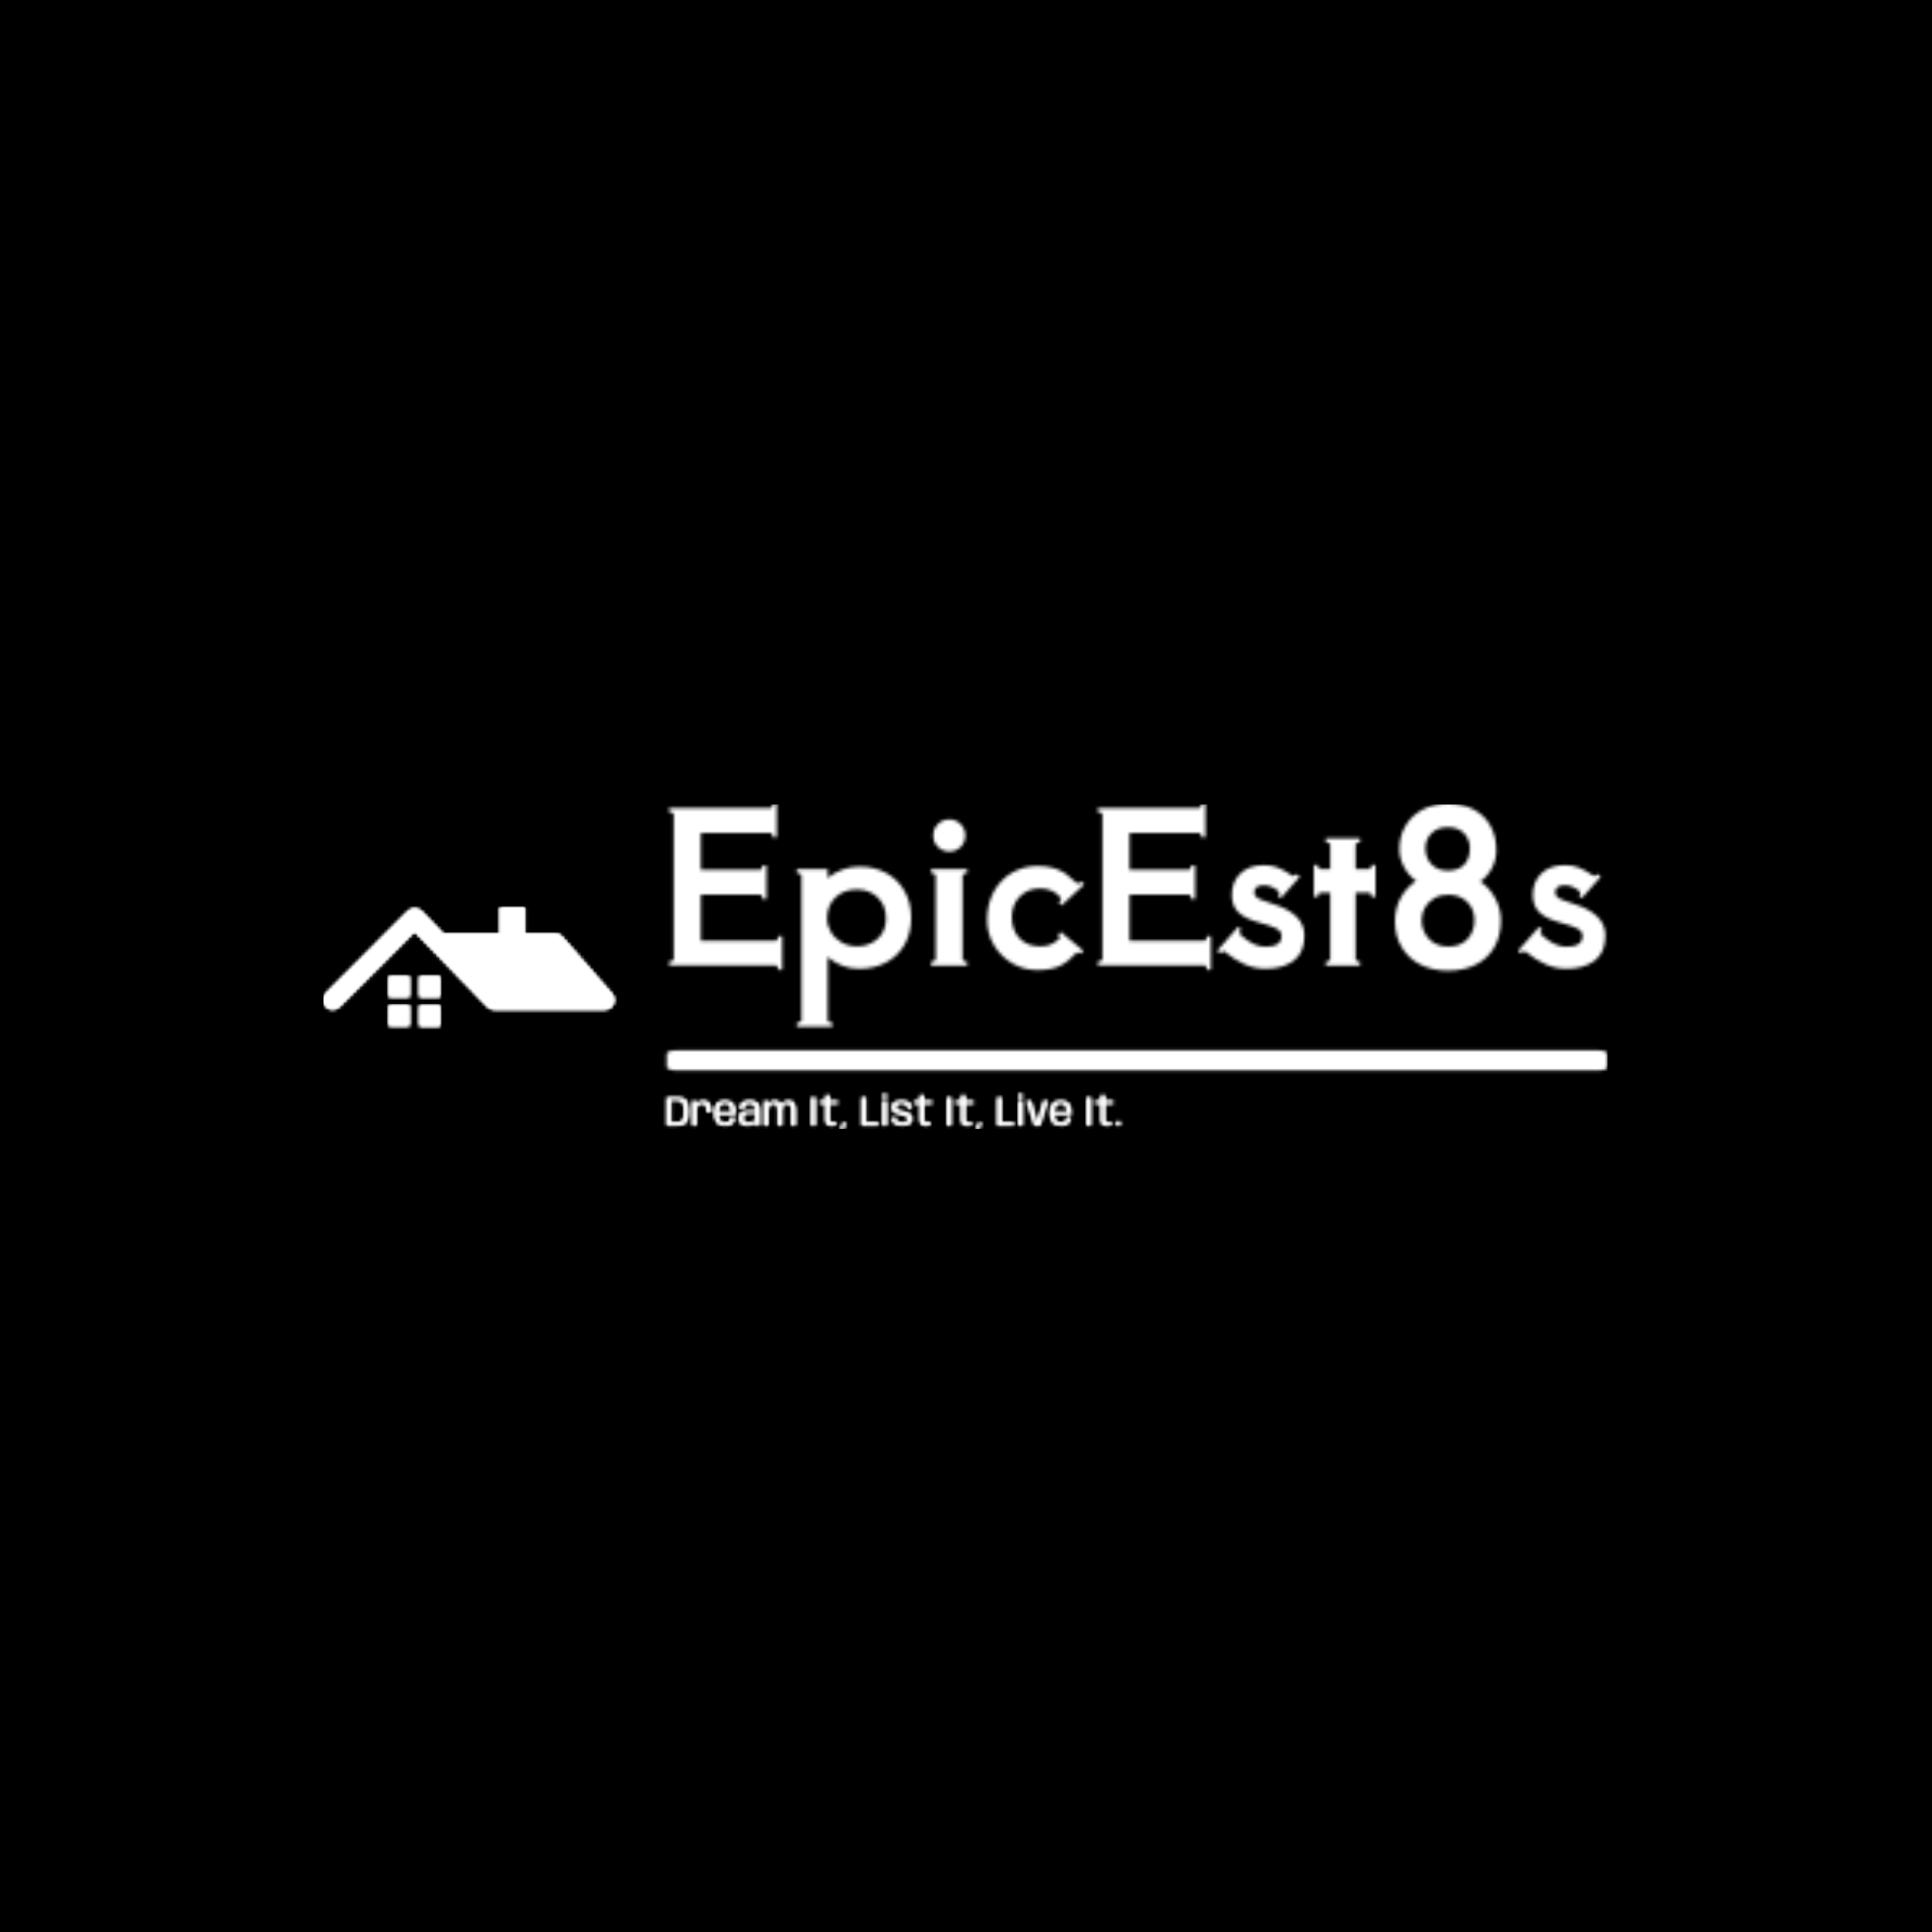 <svg xmlns="http://www.w3.org/2000/svg" version="1.1" xmlns:xlink="http://www.w3.org/1999/xlink" xmlns:svgjs="http://svgjs.dev/svgjs" width="1500" height="1500" viewBox="0 0 1500 1500"><rect width="1500" height="1500" fill="#000000"></rect><g transform="matrix(0.667,0,0,0.667,249.394,624.574)"><svg viewBox="0 0 396 100" data-background-color="#000000" preserveAspectRatio="xMidYMid meet" height="378" width="1500" xmlns="http://www.w3.org/2000/svg" xmlns:xlink="http://www.w3.org/1999/xlink"><g id="tight-bounds" transform="matrix(1,0,0,1,0.24,-0.228)"><svg viewBox="0 0 395.52 100.455" height="100.455" width="395.52"><g><svg viewBox="0 0 542.559 137.801" height="100.455" width="395.52"><g transform="matrix(1,0,0,1,145.061,0)"><svg viewBox="0 0 397.498 137.801" height="137.801" width="397.498"><g id="textblocktransform"><svg viewBox="0 0 397.498 137.801" height="137.801" width="397.498" id="textblock"><g></g><g transform="matrix(1,0,0,1,0.989,0)"><svg viewBox="0 0 395.52 94.184" height="94.184" width="395.52"><g transform="matrix(1,0,0,1,0,0)"><svg width="395.52" viewBox="2.5 -38.6 223.18 53.15" height="94.184" data-palette-color="url(#5d07723e-b05f-4185-bd11-714cc622aedc)"></svg></g></svg></g><g transform="matrix(1,0,0,1,0,122.689)"><svg viewBox="0 0 191.629 15.112" height="15.112" width="191.629"><g transform="matrix(1,0,0,1,0,0)"><svg width="191.629" viewBox="2.1 -37.75 548.68 43.28" height="15.112" data-palette-color="url(#7c3f2f77-16f9-45dd-97d8-ace493914d2e)"></svg></g></svg></g></svg></g></svg></g><g transform="matrix(1,0,0,1,0,43.908)"><svg viewBox="0 0 122.827 49.985" height="49.985" width="122.827"><g><svg xmlns="http://www.w3.org/2000/svg" xmlns:xlink="http://www.w3.org/1999/xlink" version="1.1" x="0" y="0" viewBox="0.022 27.721 99.953 40.676" style="enable-background:new 0 0 100 100;" xml:space="preserve" height="49.985" width="122.827" class="icon-icon-0" data-fill-palette-color="accent" id="icon-0"></svg></g></svg></g></svg></g><defs></defs><mask id="9bc7acbf-6d75-4004-a1aa-42352e035d3f"><g id="SvgjsG1046"><svg viewBox="0 0 395.52 100.455" height="100.455" width="395.52"><g><svg viewBox="0 0 542.559 137.801" height="100.455" width="395.52"><g transform="matrix(1,0,0,1,145.061,0)"><svg viewBox="0 0 397.498 137.801" height="137.801" width="397.498"><g id="SvgjsG1045"><svg viewBox="0 0 397.498 137.801" height="137.801" width="397.498" id="SvgjsSvg1044"><g><rect width="397.498" height="8.494" x="0" y="104.19" fill="white" opacity="1" stroke-width="0" stroke="transparent" fill-opacity="1" class="rect-qz-0" rx="1%" id="SvgjsRect1043" data-palette-color="url(#5d07723e-b05f-4185-bd11-714cc622aedc)"></rect></g><g transform="matrix(1,0,0,1,0.989,0)"><svg viewBox="0 0 395.52 94.184" height="94.184" width="395.52"><g transform="matrix(1,0,0,1,0,0)"><svg width="395.52" viewBox="2.5 -38.6 223.18 53.15" height="94.184" data-palette-color="url(#5d07723e-b05f-4185-bd11-714cc622aedc)"><path d="M28.5-7L29.45-7 29.45 1 28.5 1Q28.5 0.65 28.35 0.3 28.2-0.05 27.95-0.05L27.95-0.05 2.5-0.05 2.5-1Q2.85-1 3.23-1.15 3.6-1.3 3.6-1.55L3.6-1.55 3.6-36.05Q3.6-36.3 3.23-36.45 2.85-36.6 2.5-36.6L2.5-36.6 2.5-37.55 26.65-37.55Q26.9-37.55 27.05-37.9 27.2-38.25 27.2-38.6L27.2-38.6 28.15-38.6 28.15-30.6 27.2-30.6Q27.2-30.95 27.05-31.3 26.9-31.65 26.65-31.65L26.65-31.65 10.05-31.65 10.05-22.85 24.2-22.85Q24.45-22.85 24.6-23.2 24.75-23.55 24.75-23.9L24.75-23.9 25.7-23.9 25.7-15.9 24.75-15.9Q24.75-16.25 24.6-16.6 24.45-16.95 24.2-16.95L24.2-16.95 10.05-16.95 10.05-5.95 27.95-5.95Q28.2-5.95 28.35-6.3 28.5-6.65 28.5-7L28.5-7ZM47.9-23.6Q51.45-23.6 54.25-22.08 57.05-20.55 58.62-17.78 60.2-15 60.2-11.4L60.2-11.4Q60.2-7.75 58.62-5 57.05-2.25 54.22-0.75 51.4 0.75 47.75 0.75L47.75 0.75Q43.6 0.75 40.3-2.05L40.3-2.05 40.3 13.05Q40.3 13.3 40.67 13.45 41.05 13.6 41.4 13.6L41.4 13.6 41.4 14.55 32.95 14.55 32.95 13.6Q33.3 13.6 33.67 13.45 34.05 13.3 34.05 13.05L34.05 13.05 34.05-21.5Q34.05-21.75 33.67-21.9 33.3-22.05 32.95-22.05L32.95-22.05 32.95-23 40.3-23 40.3-20.9Q43.7-23.6 47.9-23.6L47.9-23.6ZM47.25-4.6Q50.2-4.6 52.2-6.4 54.2-8.2 54.2-11.3L54.2-11.3Q54.2-14.3 52.25-16.23 50.3-18.15 47.25-18.15L47.25-18.15Q44.1-18.15 42.12-16.23 40.15-14.3 40.15-11.25L40.15-11.25Q40.15-9.55 41.07-8 42-6.45 43.62-5.53 45.25-4.6 47.25-4.6L47.25-4.6ZM69.3-27.2Q67.7-27.2 66.57-28.3 65.45-29.4 65.45-31.05L65.45-31.05Q65.45-32.6 66.57-33.73 67.7-34.85 69.3-34.85L69.3-34.85Q70.9-34.85 72-33.73 73.1-32.6 73.1-31.05L73.1-31.05Q73.1-29.4 72-28.3 70.9-27.2 69.3-27.2L69.3-27.2ZM66.05-21.5Q66.05-21.75 65.67-21.9 65.3-22.05 64.95-22.05L64.95-22.05 64.95-23 73.55-23 73.55-22.05Q73.2-22.05 72.82-21.9 72.45-21.75 72.45-21.5L72.45-21.5 72.45-1.5Q72.45-1.25 72.82-1.1 73.2-0.95 73.55-0.95L73.55-0.95 73.55 0 64.95 0 64.95-0.95Q65.3-0.95 65.67-1.1 66.05-1.25 66.05-1.5L66.05-1.5 66.05-21.5ZM90.24 1.05Q87.04 1.05 84.29-0.55 81.54-2.15 79.92-4.9 78.29-7.65 78.29-10.9L78.29-10.9Q78.29-14.75 79.92-17.68 81.54-20.6 84.29-22.18 87.04-23.75 90.34-23.75L90.34-23.75Q92.69-23.75 94.37-23.2 96.04-22.65 97.07-21.88 98.09-21.1 99.64-19.7L99.64-19.7Q99.74-19.6 99.89-19.6L99.89-19.6Q100.09-19.6 100.37-19.75 100.64-19.9 100.79-20.05L100.79-20.05 101.44-19.35 96.04-14.35 95.39-15.05Q95.64-15.25 95.82-15.63 95.99-16 95.84-16.2L95.84-16.2Q94.04-18.4 90.89-18.4L90.89-18.4Q88.04-18.4 86.12-16.5 84.19-14.6 84.19-11.55L84.19-11.55Q84.19-8.4 86.04-6.5 87.89-4.6 90.89-4.6L90.89-4.6Q92.39-4.6 93.34-4.98 94.29-5.35 95.49-6.4L95.49-6.4Q95.59-6.5 95.59-6.65L95.59-6.65Q95.59-6.95 95.24-7.3L95.24-7.3 95.84-8.05 101.24-3.55 100.64-2.85Q99.84-3.3 99.54-3L99.54-3Q97.69-0.95 95.67 0.05 93.64 1.05 90.24 1.05L90.24 1.05ZM130.69-7L131.64-7 131.64 1 130.69 1Q130.69 0.65 130.54 0.3 130.39-0.05 130.14-0.05L130.14-0.05 104.69-0.05 104.69-1Q105.04-1 105.42-1.15 105.79-1.3 105.79-1.55L105.79-1.55 105.79-36.05Q105.79-36.3 105.42-36.45 105.04-36.6 104.69-36.6L104.69-36.6 104.69-37.55 128.84-37.55Q129.09-37.55 129.24-37.9 129.39-38.25 129.39-38.6L129.39-38.6 130.34-38.6 130.34-30.6 129.39-30.6Q129.39-30.95 129.24-31.3 129.09-31.65 128.84-31.65L128.84-31.65 112.24-31.65 112.24-22.85 126.39-22.85Q126.64-22.85 126.79-23.2 126.94-23.55 126.94-23.9L126.94-23.9 127.89-23.9 127.89-15.9 126.94-15.9Q126.94-16.25 126.79-16.6 126.64-16.95 126.39-16.95L126.39-16.95 112.24-16.95 112.24-5.95 130.14-5.95Q130.39-5.95 130.54-6.3 130.69-6.65 130.69-7L130.69-7ZM144.64 0.75Q142.09 0.75 139.71-0.3 137.34-1.35 134.94-3.3L134.94-3.3Q134.84-3.4 134.69-3.4L134.69-3.4Q134.29-3.4 133.84-2.95L133.84-2.95 133.14-3.55 138.14-9.25 138.84-8.6Q138.64-8.35 138.51-8 138.39-7.65 138.59-7.45L138.59-7.45Q140.24-5.95 141.66-5.23 143.09-4.5 144.64-4.5L144.64-4.5Q148.49-4.5 148.49-7.05L148.49-7.05Q148.49-8.2 147.31-8.83 146.14-9.45 143.39-10.2L143.39-10.2Q139.84-11.15 138.24-12.68 136.64-14.2 136.64-16.85L136.64-16.85Q136.64-20 138.69-21.98 140.74-23.95 144.29-23.95L144.29-23.95Q146.09-23.95 147.54-23.4 148.99-22.85 151.04-21.45L151.04-21.45Q151.09-21.4 151.24-21.4L151.24-21.4Q151.49-21.4 151.74-21.55 151.99-21.7 152.09-21.85L152.09-21.85 152.84-21.2 148.34-16.1 147.64-16.7Q147.84-16.9 147.91-17.23 147.99-17.55 147.79-17.75L147.79-17.75Q146.89-18.45 146.06-18.8 145.24-19.15 144.24-19.15L144.24-19.15Q143.19-19.15 142.59-18.75 141.99-18.35 141.99-17.55L141.99-17.55Q141.99-16.9 142.34-16.5 142.69-16.1 143.61-15.7 144.54-15.3 146.44-14.7L146.44-14.7Q149.94-13.65 151.94-11.78 153.94-9.9 153.94-7.15L153.94-7.15Q153.94-3.1 151.39-1.18 148.84 0.75 144.64 0.75L144.64 0.75ZM169.94-24L170.89-24 170.89-16.4 169.94-16.4Q169.94-16.75 169.79-17.07 169.64-17.4 169.39-17.4L169.39-17.4 166.14-17.4 166.14-1.5Q166.14-1.25 166.49-1.1 166.84-0.95 167.19-0.95L167.19-0.95 167.19 0 159.04 0 159.04-0.95Q159.39-0.95 159.74-1.1 160.09-1.25 160.09-1.5L160.09-1.5 160.09-17.4 157.69-17.4Q157.44-17.4 157.29-17.07 157.14-16.75 157.14-16.4L157.14-16.4 156.19-16.4 156.19-24 157.14-24Q157.14-23.65 157.29-23.33 157.44-23 157.69-23L157.69-23 160.09-23 160.09-28.85Q160.09-29.1 159.74-29.25 159.39-29.4 159.04-29.4L159.04-29.4 159.04-30.35 167.19-30.35 167.19-29.4Q166.84-29.4 166.49-29.25 166.14-29.1 166.14-28.85L166.14-28.85 166.14-23 169.39-23Q169.64-23 169.79-23.33 169.94-23.65 169.94-24L169.94-24ZM195.88-20.05Q198.08-18.6 199.43-16.05 200.78-13.5 200.78-10.8L200.78-10.8Q200.78-7.2 199.26-4.48 197.73-1.75 194.88-0.28 192.03 1.2 188.13 1.2L188.13 1.2Q184.48 1.2 181.63-0.23 178.78-1.65 177.16-4.33 175.53-7 175.53-10.55L175.53-10.55Q175.53-13.65 176.88-16.15 178.23-18.65 180.58-20.2L180.58-20.2Q178.73-21.5 177.66-23.55 176.58-25.6 176.58-27.8L176.58-27.8Q176.58-30.9 178.06-33.38 179.53-35.85 182.18-37.23 184.83-38.6 188.13-38.6L188.13-38.6Q191.78-38.6 194.38-37.18 196.98-35.75 198.33-33.25 199.68-30.75 199.68-27.55L199.68-27.55Q199.68-25.3 198.68-23.33 197.68-21.35 195.88-20.05L195.88-20.05ZM188.13-33Q185.63-33 184.21-31.53 182.78-30.05 182.78-28.05L182.78-28.05Q182.78-25.7 184.21-24.18 185.63-22.65 188.13-22.65L188.13-22.65Q190.73-22.65 192.06-24.1 193.38-25.55 193.38-27.95L193.38-27.95Q193.38-30.05 192.01-31.53 190.63-33 188.13-33L188.13-33ZM188.23-4.55Q191.18-4.55 192.83-6.35 194.48-8.15 194.48-10.85L194.48-10.85Q194.48-13.45 192.76-15.18 191.03-16.9 188.18-16.9L188.18-16.9Q186.28-16.9 184.86-16.05 183.43-15.2 182.66-13.83 181.88-12.45 181.88-10.9L181.88-10.9Q181.88-8.3 183.58-6.43 185.28-4.55 188.23-4.55L188.23-4.55ZM216.38 0.75Q213.83 0.75 211.46-0.3 209.08-1.35 206.68-3.3L206.68-3.3Q206.58-3.4 206.43-3.4L206.43-3.4Q206.03-3.4 205.58-2.95L205.58-2.95 204.88-3.55 209.88-9.25 210.58-8.6Q210.38-8.35 210.26-8 210.13-7.65 210.33-7.45L210.33-7.45Q211.98-5.95 213.41-5.23 214.83-4.5 216.38-4.5L216.38-4.5Q220.23-4.5 220.23-7.05L220.23-7.05Q220.23-8.2 219.06-8.83 217.88-9.45 215.13-10.2L215.13-10.2Q211.58-11.15 209.98-12.68 208.38-14.2 208.38-16.85L208.38-16.85Q208.38-20 210.43-21.98 212.48-23.95 216.03-23.95L216.03-23.95Q217.83-23.95 219.28-23.4 220.73-22.85 222.78-21.45L222.78-21.45Q222.83-21.4 222.98-21.4L222.98-21.4Q223.23-21.4 223.48-21.55 223.73-21.7 223.83-21.85L223.83-21.85 224.58-21.2 220.08-16.1 219.38-16.7Q219.58-16.9 219.66-17.23 219.73-17.55 219.53-17.75L219.53-17.75Q218.63-18.45 217.81-18.8 216.98-19.15 215.98-19.15L215.98-19.15Q214.93-19.15 214.33-18.75 213.73-18.35 213.73-17.55L213.73-17.55Q213.73-16.9 214.08-16.5 214.43-16.1 215.36-15.7 216.28-15.3 218.18-14.7L218.18-14.7Q221.68-13.65 223.68-11.78 225.68-9.9 225.68-7.15L225.68-7.15Q225.68-3.1 223.13-1.18 220.58 0.75 216.38 0.75L216.38 0.75Z" opacity="1" transform="matrix(1,0,0,1,0,0)" fill="white" class="wordmark-text-0" id="SvgjsPath1042"></path></svg></g></svg></g><g transform="matrix(1,0,0,1,0,122.689)"><svg viewBox="0 0 191.629 15.112" height="15.112" width="191.629"><g transform="matrix(1,0,0,1,0,0)"><svg width="191.629" viewBox="2.1 -37.75 548.68 43.28" height="15.112" data-palette-color="url(#7c3f2f77-16f9-45dd-97d8-ace493914d2e)"><path d="M2.1-33.75L2.1 0 16.28 0Q22.65 0 25.41-3.65 28.18-7.3 28.18-16.88L28.18-16.88Q28.18-26.48 25.43-30.11 22.68-33.75 16.28-33.75L16.28-33.75 2.1-33.75ZM14.93-3.55L7.18-3.55 7.18-30.2 14.93-30.2Q19.03-30.2 21.05-27.76 23.08-25.33 23.08-16.88L23.08-16.88Q23.08-8.45 21.05-6 19.03-3.55 14.93-3.55L14.93-3.55ZM50.55-15.83L50.55-15.83 55.6-15.83Q55.6-23.15 53.64-26.51 51.67-29.88 46.62-29.88L46.62-29.88Q41.72-29.88 38.82-27.2 35.92-24.53 35.92-20.73L35.92-20.73 37.87-19.3Q37.87-22.03 39.72-24.19 41.57-26.35 44.8-26.35L44.8-26.35Q47.62-26.35 49.09-24.14 50.55-21.93 50.55-15.83ZM32.85-29.63L32.85 0 37.9 0 37.9-23.9 36.82-29.63 32.85-29.63ZM72.42 0.25L72.42 0.25 72.42-3.1Q68.62-3.1 66.5-5.88L66.5-5.88Q64.34-8.6 64.34-14.88L64.34-14.88Q64.34-21.5 66.57-24.05L66.57-24.05Q68.77-26.58 72.34-26.58L72.34-26.58Q76.02-26.58 78.07-24.18L78.07-24.18Q79.84-21.93 80.05-16.48L80.05-16.48 63.8-16.48 63.8-13.33 85.05-13.33Q85.15-14.08 85.15-14.95L85.15-14.95Q85.15-22.38 82.2-26.15L82.2-26.15Q79.22-29.93 72.34-29.93L72.34-29.93Q65.67-29.93 62.57-26.15L62.57-26.15Q59.45-22.4 59.45-14.88L59.45-14.88Q59.45-7.78 62.5-3.75L62.5-3.75Q65.52 0.25 72.42 0.25ZM72.42-3.1L72.42-3.1 72.42 0.25Q76.17 0.25 78.62-0.73L78.62-0.73Q81.07-1.7 82.62-3.85L82.62-3.85Q84.15-5.98 84.57-9.03L84.57-9.03 80.02-10.25Q79.59-8.05 78.75-6.3L78.75-6.3Q77.84-4.55 76.22-3.83L76.22-3.83Q74.59-3.1 72.42-3.1ZM99.69 0.28L99.69 0.28Q101.87 0.28 103.58-0.11 105.29-0.5 106.54-1.11 107.79-1.73 108.59-2.43 109.39-3.13 109.72-3.75L109.72-3.75 110.14 0 114.37 0 114.37-18.85Q114.37-22.85 112.93-25.28 111.49-27.7 108.74-28.8 105.99-29.9 102.04-29.9L102.04-29.9Q99.69-29.9 97.64-29.41 95.59-28.93 93.98-27.88 92.37-26.83 91.28-25.13 90.19-23.43 89.79-20.98L89.79-20.98 94.74-19.65Q95.12-22.13 96.11-23.61 97.09-25.1 98.62-25.78 100.14-26.45 102.07-26.45L102.07-26.45Q104.29-26.45 105.92-25.7 107.54-24.95 108.42-23.34 109.29-21.73 109.29-19.1L109.29-19.1 109.29-17.43 99.62-17.43Q97.29-17.43 95.42-17 93.54-16.57 92.23-15.59 90.92-14.6 90.22-12.91 89.52-11.23 89.52-8.68L89.52-8.68Q89.52-6.03 90.23-4.29 90.94-2.55 92.31-1.55 93.67-0.55 95.53-0.14 97.39 0.28 99.69 0.28ZM100.79-3.05L100.79-3.05Q99.52-3.05 98.39-3.31 97.27-3.58 96.42-4.2 95.57-4.83 95.11-5.95 94.64-7.08 94.64-8.88L94.64-8.88Q94.64-10.63 95.12-11.75 95.59-12.88 96.43-13.49 97.27-14.1 98.39-14.34 99.52-14.58 100.79-14.58L100.79-14.58 109.22-14.58 109.22-6.85Q108.79-5.93 107.67-5.05 106.54-4.17 104.81-3.61 103.07-3.05 100.79-3.05ZM119.79-29.63L119.79 0 124.87 0 124.87-24.7 123.77-29.63 119.79-29.63ZM136.37-17.78L136.37 0 141.42 0 141.42-18.13Q141.42-23.18 139.62-26.54 137.82-29.9 132.77-29.9L132.77-29.9Q128.32-29.9 125.23-26.61 122.14-23.33 122.14-19L122.14-19 124.82-17.65Q124.82-21.75 126.57-24.05 128.32-26.35 131.14-26.35L131.14-26.35Q133.94-26.35 135.15-24.24 136.37-22.13 136.37-17.78L136.37-17.78ZM152.87-17.78L152.87 0 157.92 0 157.92-18.13Q157.92-23.18 156.14-26.54 154.37-29.9 149.34-29.9L149.34-29.9Q144.87-29.9 141.78-26.59 138.69-23.28 138.69-19L138.69-19 141.39-17.65Q141.39-21.75 143.14-24.05 144.89-26.35 147.69-26.35L147.69-26.35Q150.52-26.35 151.69-24.24 152.87-22.13 152.87-17.78L152.87-17.78ZM176.86-33.75L176.86 0 181.96 0 181.96-33.75 176.86-33.75ZM201.73 0.33L201.73 0.33Q204.48 0.33 206.98-0.3L206.98-0.3 206.98-3.73Q205.26-3.15 203.43-3.15L203.43-3.15Q201.38-3.15 200.26-4.03 199.13-4.9 199.13-7.63L199.13-7.63 199.13-26.08 208.93-26.08 208.93-29.63 199.13-29.63 199.13-36.33 194.06-36.33 194.06-29.63 187.13-29.63 187.13-26.08 194.06-26.08 194.06-6.45Q194.06-2.55 196.26-1.11 198.46 0.33 201.73 0.33ZM214.68-2.83L211.96 5.53 215.01 5.53 219.63-2.83 214.68-2.83ZM237.83-33.75L237.83 0 257.73 0 257.73-3.53 242.93-3.53 242.93-33.75 237.83-33.75ZM263.17-29.65L263.17 0 268.25 0 268.25-29.65 263.17-29.65ZM268.25-37.75L263.17-37.75 263.17-33.27 268.25-33.27 268.25-37.75ZM286.85 0.2L286.85 0.2Q292.7 0.2 295.75-1.8 298.8-3.8 298.8-7.9L298.8-7.9Q298.8-12.35 295.73-14.04 292.67-15.73 288.15-16.65L288.15-16.65Q284.32-17.53 281.83-18.48 279.35-19.43 279.35-22.03L279.35-22.03Q279.35-24.1 280.98-25.33 282.62-26.55 286-26.55L286-26.55Q289.5-26.55 291.53-24.85 293.57-23.15 294-19.88L294-19.88 298.47-21.4Q297.75-25.95 294.61-27.91 291.47-29.88 286.05-29.88L286.05-29.88Q280.6-29.88 277.47-27.86 274.35-25.85 274.35-22L274.35-22Q274.35-17.78 277.18-15.96 280.02-14.15 284.55-13.18L284.55-13.18Q288.52-12.3 291.15-11.34 293.77-10.38 293.77-7.55L293.77-7.55Q293.77-5.58 292.06-4.36 290.35-3.15 286.92-3.15L286.92-3.15Q283.3-3.15 281.16-4.78 279.02-6.4 278.6-10.15L278.6-10.15 274.12-8.63Q274.9-3.65 278.2-1.73 281.5 0.2 286.85 0.2ZM315.87 0.33L315.87 0.33Q318.62 0.33 321.12-0.3L321.12-0.3 321.12-3.73Q319.39-3.15 317.57-3.15L317.57-3.15Q315.52-3.15 314.39-4.03 313.27-4.9 313.27-7.63L313.27-7.63 313.27-26.08 323.07-26.08 323.07-29.63 313.27-29.63 313.27-36.33 308.19-36.33 308.19-29.63 301.27-29.63 301.27-26.08 308.19-26.08 308.19-6.45Q308.19-2.55 310.39-1.11 312.59 0.33 315.87 0.33ZM340.99-33.75L340.99 0 346.09 0 346.09-33.75 340.99-33.75ZM365.86 0.33L365.86 0.33Q368.61 0.33 371.11-0.3L371.11-0.3 371.11-3.73Q369.39-3.15 367.56-3.15L367.56-3.15Q365.51-3.15 364.39-4.03 363.26-4.9 363.26-7.63L363.26-7.63 363.26-26.08 373.06-26.08 373.06-29.63 363.26-29.63 363.26-36.33 358.19-36.33 358.19-29.63 351.26-29.63 351.26-26.08 358.19-26.08 358.19-6.45Q358.19-2.55 360.39-1.11 362.59 0.33 365.86 0.33ZM378.81-2.83L376.08 5.53 379.13 5.53 383.76-2.83 378.81-2.83ZM401.95-33.75L401.95 0 421.85 0 421.85-3.53 407.05-3.53 407.05-33.75 401.95-33.75ZM427.3-29.65L427.3 0 432.38 0 432.38-29.65 427.3-29.65ZM432.38-37.75L427.3-37.75 427.3-33.27 432.38-33.27 432.38-37.75ZM437.4-29.65L446.75 0 453.7 0 463.1-29.65 457.8-29.65 450.27-3.53 450.22-3.53 442.72-29.65 437.4-29.65ZM478.69 0.25L478.69 0.25 478.69-3.1Q474.9-3.1 472.77-5.88L472.77-5.88Q470.62-8.6 470.62-14.88L470.62-14.88Q470.62-21.5 472.85-24.05L472.85-24.05Q475.05-26.58 478.62-26.58L478.62-26.58Q482.3-26.58 484.35-24.18L484.35-24.18Q486.12-21.93 486.32-16.48L486.32-16.48 470.07-16.48 470.07-13.33 491.32-13.33Q491.42-14.08 491.42-14.95L491.42-14.95Q491.42-22.38 488.47-26.15L488.47-26.15Q485.5-29.93 478.62-29.93L478.62-29.93Q471.94-29.93 468.85-26.15L468.85-26.15Q465.72-22.4 465.72-14.88L465.72-14.88Q465.72-7.78 468.77-3.75L468.77-3.75Q471.8 0.25 478.69 0.25ZM478.69-3.1L478.69-3.1 478.69 0.25Q482.44 0.25 484.9-0.73L484.9-0.73Q487.35-1.7 488.9-3.85L488.9-3.85Q490.42-5.98 490.85-9.03L490.85-9.03 486.3-10.25Q485.87-8.05 485.02-6.3L485.02-6.3Q484.12-4.55 482.5-3.83L482.5-3.83Q480.87-3.1 478.69-3.1ZM509.97-33.75L509.97 0 515.07 0 515.07-33.75 509.97-33.75ZM534.84 0.33L534.84 0.33Q537.59 0.33 540.09-0.3L540.09-0.3 540.09-3.73Q538.36-3.15 536.54-3.15L536.54-3.15Q534.49-3.15 533.36-4.03 532.24-4.9 532.24-7.63L532.24-7.63 532.24-26.08 542.04-26.08 542.04-29.63 532.24-29.63 532.24-36.33 527.16-36.33 527.16-29.63 520.24-29.63 520.24-26.08 527.16-26.08 527.16-6.45Q527.16-2.55 529.36-1.11 531.56 0.33 534.84 0.33ZM550.78-4.65L546.01-4.65 546.01 0 550.78 0 550.78-4.65Z" opacity="1" transform="matrix(1,0,0,1,0,0)" fill="black" class="slogan-text-1" id="SvgjsPath1041"></path></svg></g></svg></g></svg></g></svg></g><g transform="matrix(1,0,0,1,0,43.908)"><svg viewBox="0 0 122.827 49.985" height="49.985" width="122.827"><g><svg xmlns="http://www.w3.org/2000/svg" xmlns:xlink="http://www.w3.org/1999/xlink" version="1.1" x="0" y="0" viewBox="0.022 27.721 99.953 40.676" style="enable-background:new 0 0 100 100;" xml:space="preserve" height="49.985" width="122.827" class="icon-icon-0" data-fill-palette-color="accent" id="SvgjsSvg1040"><path d="M99.975 59.486c0 1.768-1.429 3.198-3.196 3.198H58.779c-0.901 0-1.714-0.371-2.296-0.975l-25.08-25.901L5.478 61.748c-0.58 0.58-1.378 0.937-2.261 0.937-1.766 0-3.195-1.431-3.195-3.198 0-0.883 0.358-1.682 0.935-2.259L29.18 28.989c0.579-0.577 1.379-0.937 2.261-0.937 0.901 0 1.715 0.373 2.295 0.973l7.348 7.592h19.7v-8.896h8.479v8.896H79.55c0.957 0 1.818 0.423 2.405 1.089l17.229 19.673C99.677 57.943 99.975 58.683 99.975 59.486zM22.589 58.375h6.974v-6.978h-6.974V58.375zM33.104 58.375h6.973v-6.978h-6.973V58.375zM22.589 68.361h6.974v-6.978h-6.974V68.361zM33.104 68.397h6.973v-6.979h-6.973V68.397z" fill="black"></path></svg></g></svg></g></svg></g><defs><mask></mask></defs></svg><rect width="395.52" height="100.455" fill="black" stroke="none" visibility="hidden"></rect></g></mask><linearGradient x1="0" x2="1" y1="0.578" y2="0.595" id="5d07723e-b05f-4185-bd11-714cc622aedc"><stop stop-color="#6ee2f5" offset="0"></stop><stop stop-color="#6454f0" offset="1"></stop></linearGradient><rect width="395.52" height="100.455" fill="#ffffff" mask="url(#9bc7acbf-6d75-4004-a1aa-42352e035d3f)" data-fill-palette-color="primary"></rect><mask id="1c1c9292-40c3-4968-8311-448e70d47d92"><g id="SvgjsG1058"><svg viewBox="0 0 395.52 100.455" height="100.455" width="395.52"><g><svg viewBox="0 0 542.559 137.801" height="100.455" width="395.52"><g transform="matrix(1,0,0,1,145.061,0)"><svg viewBox="0 0 397.498 137.801" height="137.801" width="397.498"><g id="SvgjsG1057"><svg viewBox="0 0 397.498 137.801" height="137.801" width="397.498" id="SvgjsSvg1056"><g></g><g transform="matrix(1,0,0,1,0.989,0)"><svg viewBox="0 0 395.52 94.184" height="94.184" width="395.52"><g transform="matrix(1,0,0,1,0,0)"><svg width="395.52" viewBox="2.5 -38.6 223.18 53.15" height="94.184" data-palette-color="url(#5d07723e-b05f-4185-bd11-714cc622aedc)"></svg></g></svg></g><g transform="matrix(1,0,0,1,0,122.689)"><svg viewBox="0 0 191.629 15.112" height="15.112" width="191.629"><g transform="matrix(1,0,0,1,0,0)"><svg width="191.629" viewBox="2.1 -37.75 548.68 43.28" height="15.112" data-palette-color="url(#7c3f2f77-16f9-45dd-97d8-ace493914d2e)"><path d="M2.1-33.75L2.1 0 16.28 0Q22.65 0 25.41-3.65 28.18-7.3 28.18-16.88L28.18-16.88Q28.18-26.48 25.43-30.11 22.68-33.75 16.28-33.75L16.28-33.75 2.1-33.75ZM14.93-3.55L7.18-3.55 7.18-30.2 14.93-30.2Q19.03-30.2 21.05-27.76 23.08-25.33 23.08-16.88L23.08-16.88Q23.08-8.45 21.05-6 19.03-3.55 14.93-3.55L14.93-3.55ZM50.55-15.83L50.55-15.83 55.6-15.83Q55.6-23.15 53.64-26.51 51.67-29.88 46.62-29.88L46.62-29.88Q41.72-29.88 38.82-27.2 35.92-24.53 35.92-20.73L35.92-20.73 37.87-19.3Q37.87-22.03 39.72-24.19 41.57-26.35 44.8-26.35L44.8-26.35Q47.62-26.35 49.09-24.14 50.55-21.93 50.55-15.83ZM32.85-29.63L32.85 0 37.9 0 37.9-23.9 36.82-29.63 32.85-29.63ZM72.42 0.25L72.42 0.25 72.42-3.1Q68.62-3.1 66.5-5.88L66.5-5.88Q64.34-8.6 64.34-14.88L64.34-14.88Q64.34-21.5 66.57-24.05L66.57-24.05Q68.77-26.58 72.34-26.58L72.34-26.58Q76.02-26.58 78.07-24.18L78.07-24.18Q79.84-21.93 80.05-16.48L80.05-16.48 63.8-16.48 63.8-13.33 85.05-13.33Q85.15-14.08 85.15-14.95L85.15-14.95Q85.15-22.38 82.2-26.15L82.2-26.15Q79.22-29.93 72.34-29.93L72.34-29.93Q65.67-29.93 62.57-26.15L62.57-26.15Q59.45-22.4 59.45-14.88L59.45-14.88Q59.45-7.78 62.5-3.75L62.5-3.75Q65.52 0.25 72.42 0.25ZM72.42-3.1L72.42-3.1 72.42 0.25Q76.17 0.25 78.62-0.73L78.62-0.73Q81.07-1.7 82.62-3.85L82.62-3.85Q84.15-5.98 84.57-9.03L84.57-9.03 80.02-10.25Q79.59-8.05 78.75-6.3L78.75-6.3Q77.84-4.55 76.22-3.83L76.22-3.83Q74.59-3.1 72.42-3.1ZM99.69 0.28L99.69 0.28Q101.87 0.28 103.58-0.11 105.29-0.5 106.54-1.11 107.79-1.73 108.59-2.43 109.39-3.13 109.72-3.75L109.72-3.75 110.14 0 114.37 0 114.37-18.85Q114.37-22.85 112.93-25.28 111.49-27.7 108.74-28.8 105.99-29.9 102.04-29.9L102.04-29.9Q99.69-29.9 97.64-29.41 95.59-28.93 93.98-27.88 92.37-26.83 91.28-25.13 90.19-23.43 89.79-20.98L89.79-20.98 94.74-19.65Q95.12-22.13 96.11-23.61 97.09-25.1 98.62-25.78 100.14-26.45 102.07-26.45L102.07-26.45Q104.29-26.45 105.92-25.7 107.54-24.95 108.42-23.34 109.29-21.73 109.29-19.1L109.29-19.1 109.29-17.43 99.62-17.43Q97.29-17.43 95.42-17 93.54-16.57 92.23-15.59 90.92-14.6 90.22-12.91 89.52-11.23 89.52-8.68L89.52-8.68Q89.52-6.03 90.23-4.29 90.94-2.55 92.31-1.55 93.67-0.55 95.53-0.14 97.39 0.28 99.69 0.28ZM100.79-3.05L100.79-3.05Q99.52-3.05 98.39-3.31 97.27-3.58 96.42-4.2 95.57-4.83 95.11-5.95 94.64-7.08 94.64-8.88L94.64-8.88Q94.64-10.63 95.12-11.75 95.59-12.88 96.43-13.49 97.27-14.1 98.39-14.34 99.52-14.58 100.79-14.58L100.79-14.58 109.22-14.58 109.22-6.85Q108.79-5.93 107.67-5.05 106.54-4.17 104.81-3.61 103.07-3.05 100.79-3.05ZM119.79-29.63L119.79 0 124.87 0 124.87-24.7 123.77-29.63 119.79-29.63ZM136.37-17.78L136.37 0 141.42 0 141.42-18.13Q141.42-23.18 139.62-26.54 137.82-29.9 132.77-29.9L132.77-29.9Q128.32-29.9 125.23-26.61 122.14-23.33 122.14-19L122.14-19 124.82-17.65Q124.82-21.75 126.57-24.05 128.32-26.35 131.14-26.35L131.14-26.35Q133.94-26.35 135.15-24.24 136.37-22.13 136.37-17.78L136.37-17.78ZM152.87-17.78L152.87 0 157.92 0 157.92-18.13Q157.92-23.18 156.14-26.54 154.37-29.9 149.34-29.9L149.34-29.9Q144.87-29.9 141.78-26.59 138.69-23.28 138.69-19L138.69-19 141.39-17.65Q141.39-21.75 143.14-24.05 144.89-26.35 147.69-26.35L147.69-26.35Q150.52-26.35 151.69-24.24 152.87-22.13 152.87-17.78L152.87-17.78ZM176.86-33.75L176.86 0 181.96 0 181.96-33.75 176.86-33.75ZM201.73 0.33L201.73 0.33Q204.48 0.33 206.98-0.3L206.98-0.3 206.98-3.73Q205.26-3.15 203.43-3.15L203.43-3.15Q201.38-3.15 200.26-4.03 199.13-4.9 199.13-7.63L199.13-7.63 199.13-26.08 208.93-26.08 208.93-29.63 199.13-29.63 199.13-36.33 194.06-36.33 194.06-29.63 187.13-29.63 187.13-26.08 194.06-26.08 194.06-6.45Q194.06-2.55 196.26-1.11 198.46 0.33 201.73 0.33ZM214.68-2.83L211.96 5.53 215.01 5.53 219.63-2.83 214.68-2.83ZM237.83-33.75L237.83 0 257.73 0 257.73-3.53 242.93-3.53 242.93-33.75 237.83-33.75ZM263.17-29.65L263.17 0 268.25 0 268.25-29.65 263.17-29.65ZM268.25-37.75L263.17-37.75 263.17-33.27 268.25-33.27 268.25-37.75ZM286.85 0.2L286.85 0.2Q292.7 0.2 295.75-1.8 298.8-3.8 298.8-7.9L298.8-7.9Q298.8-12.35 295.73-14.04 292.67-15.73 288.15-16.65L288.15-16.65Q284.32-17.53 281.83-18.48 279.35-19.43 279.35-22.03L279.35-22.03Q279.35-24.1 280.98-25.33 282.62-26.55 286-26.55L286-26.55Q289.5-26.55 291.53-24.85 293.57-23.15 294-19.88L294-19.88 298.47-21.4Q297.75-25.95 294.61-27.91 291.47-29.88 286.05-29.88L286.05-29.88Q280.6-29.88 277.47-27.86 274.35-25.85 274.35-22L274.35-22Q274.35-17.78 277.18-15.96 280.02-14.15 284.55-13.18L284.55-13.18Q288.52-12.3 291.15-11.34 293.77-10.38 293.77-7.55L293.77-7.55Q293.77-5.58 292.06-4.36 290.35-3.15 286.92-3.15L286.92-3.15Q283.3-3.15 281.16-4.78 279.02-6.4 278.6-10.15L278.6-10.15 274.12-8.63Q274.9-3.65 278.2-1.73 281.5 0.2 286.85 0.2ZM315.87 0.33L315.87 0.33Q318.62 0.33 321.12-0.3L321.12-0.3 321.12-3.73Q319.39-3.15 317.57-3.15L317.57-3.15Q315.52-3.15 314.39-4.03 313.27-4.9 313.27-7.63L313.27-7.63 313.27-26.08 323.07-26.08 323.07-29.63 313.27-29.63 313.27-36.33 308.19-36.33 308.19-29.63 301.27-29.63 301.27-26.08 308.19-26.08 308.19-6.45Q308.19-2.55 310.39-1.11 312.59 0.33 315.87 0.33ZM340.99-33.75L340.99 0 346.09 0 346.09-33.75 340.99-33.75ZM365.86 0.33L365.86 0.33Q368.61 0.33 371.11-0.3L371.11-0.3 371.11-3.73Q369.39-3.15 367.56-3.15L367.56-3.15Q365.51-3.15 364.39-4.03 363.26-4.9 363.26-7.63L363.26-7.63 363.26-26.08 373.06-26.08 373.06-29.63 363.26-29.63 363.26-36.33 358.19-36.33 358.19-29.63 351.26-29.63 351.26-26.08 358.19-26.08 358.19-6.45Q358.19-2.55 360.39-1.11 362.59 0.33 365.86 0.33ZM378.81-2.83L376.08 5.53 379.13 5.53 383.76-2.83 378.81-2.83ZM401.95-33.75L401.95 0 421.85 0 421.85-3.53 407.05-3.53 407.05-33.75 401.95-33.75ZM427.3-29.65L427.3 0 432.38 0 432.38-29.65 427.3-29.65ZM432.38-37.75L427.3-37.75 427.3-33.27 432.38-33.27 432.38-37.75ZM437.4-29.65L446.75 0 453.7 0 463.1-29.65 457.8-29.65 450.27-3.53 450.22-3.53 442.72-29.65 437.4-29.65ZM478.69 0.25L478.69 0.25 478.69-3.1Q474.9-3.1 472.77-5.88L472.77-5.88Q470.62-8.6 470.62-14.88L470.62-14.88Q470.62-21.5 472.85-24.05L472.85-24.05Q475.05-26.58 478.62-26.58L478.62-26.58Q482.3-26.58 484.35-24.18L484.35-24.18Q486.12-21.93 486.32-16.48L486.32-16.48 470.07-16.48 470.07-13.33 491.32-13.33Q491.42-14.08 491.42-14.95L491.42-14.95Q491.42-22.38 488.47-26.15L488.47-26.15Q485.5-29.93 478.62-29.93L478.62-29.93Q471.94-29.93 468.85-26.15L468.85-26.15Q465.72-22.4 465.72-14.88L465.72-14.88Q465.72-7.78 468.77-3.75L468.77-3.75Q471.8 0.25 478.69 0.25ZM478.69-3.1L478.69-3.1 478.69 0.25Q482.44 0.25 484.9-0.73L484.9-0.73Q487.35-1.7 488.9-3.85L488.9-3.85Q490.42-5.98 490.85-9.03L490.85-9.03 486.3-10.25Q485.87-8.05 485.02-6.3L485.02-6.3Q484.12-4.55 482.5-3.83L482.5-3.83Q480.87-3.1 478.69-3.1ZM509.97-33.75L509.97 0 515.07 0 515.07-33.75 509.97-33.75ZM534.84 0.33L534.84 0.33Q537.59 0.33 540.09-0.3L540.09-0.3 540.09-3.73Q538.36-3.15 536.54-3.15L536.54-3.15Q534.49-3.15 533.36-4.03 532.24-4.9 532.24-7.63L532.24-7.63 532.24-26.08 542.04-26.08 542.04-29.63 532.24-29.63 532.24-36.33 527.16-36.33 527.16-29.63 520.24-29.63 520.24-26.08 527.16-26.08 527.16-6.45Q527.16-2.55 529.36-1.11 531.56 0.33 534.84 0.33ZM550.78-4.65L546.01-4.65 546.01 0 550.78 0 550.78-4.65Z" opacity="1" transform="matrix(1,0,0,1,0,0)" fill="white" class="slogan-text-1" id="SvgjsPath1055"></path></svg></g></svg></g></svg></g></svg></g><g transform="matrix(1,0,0,1,0,43.908)"><svg viewBox="0 0 122.827 49.985" height="49.985" width="122.827"><g><svg xmlns="http://www.w3.org/2000/svg" xmlns:xlink="http://www.w3.org/1999/xlink" version="1.1" x="0" y="0" viewBox="0.022 27.721 99.953 40.676" style="enable-background:new 0 0 100 100;" xml:space="preserve" height="49.985" width="122.827" class="icon-icon-0" data-fill-palette-color="accent" id="SvgjsSvg1054"><path d="M99.975 59.486c0 1.768-1.429 3.198-3.196 3.198H58.779c-0.901 0-1.714-0.371-2.296-0.975l-25.08-25.901L5.478 61.748c-0.58 0.58-1.378 0.937-2.261 0.937-1.766 0-3.195-1.431-3.195-3.198 0-0.883 0.358-1.682 0.935-2.259L29.18 28.989c0.579-0.577 1.379-0.937 2.261-0.937 0.901 0 1.715 0.373 2.295 0.973l7.348 7.592h19.7v-8.896h8.479v8.896H79.55c0.957 0 1.818 0.423 2.405 1.089l17.229 19.673C99.677 57.943 99.975 58.683 99.975 59.486zM22.589 58.375h6.974v-6.978h-6.974V58.375zM33.104 58.375h6.973v-6.978h-6.973V58.375zM22.589 68.361h6.974v-6.978h-6.974V68.361zM33.104 68.397h6.973v-6.979h-6.973V68.397z" fill="black"></path></svg></g></svg></g></svg></g><defs><mask></mask></defs><mask><g id="SvgjsG1053"><svg viewBox="0 0 395.52 100.455" height="100.455" width="395.52"><g><svg viewBox="0 0 542.559 137.801" height="100.455" width="395.52"><g transform="matrix(1,0,0,1,145.061,0)"><svg viewBox="0 0 397.498 137.801" height="137.801" width="397.498"><g id="SvgjsG1052"><svg viewBox="0 0 397.498 137.801" height="137.801" width="397.498" id="SvgjsSvg1051"><g><rect width="397.498" height="8.494" x="0" y="104.19" fill="black" opacity="1" stroke-width="0" stroke="transparent" fill-opacity="1" class="rect-qz-0" rx="1%" id="SvgjsRect1050" data-palette-color="url(#5d07723e-b05f-4185-bd11-714cc622aedc)"></rect></g><g transform="matrix(1,0,0,1,0.989,0)"><svg viewBox="0 0 395.52 94.184" height="94.184" width="395.52"><g transform="matrix(1,0,0,1,0,0)"><svg width="395.52" viewBox="2.5 -38.6 223.18 53.15" height="94.184" data-palette-color="url(#5d07723e-b05f-4185-bd11-714cc622aedc)"><path d="M28.5-7L29.45-7 29.45 1 28.5 1Q28.5 0.65 28.35 0.3 28.2-0.05 27.95-0.05L27.95-0.05 2.5-0.05 2.5-1Q2.85-1 3.23-1.15 3.6-1.3 3.6-1.55L3.6-1.55 3.6-36.05Q3.6-36.3 3.23-36.45 2.85-36.6 2.5-36.6L2.5-36.6 2.5-37.55 26.65-37.55Q26.9-37.55 27.05-37.9 27.2-38.25 27.2-38.6L27.2-38.6 28.15-38.6 28.15-30.6 27.2-30.6Q27.2-30.95 27.05-31.3 26.9-31.65 26.65-31.65L26.65-31.65 10.05-31.65 10.05-22.85 24.2-22.85Q24.45-22.85 24.6-23.2 24.75-23.55 24.75-23.9L24.75-23.9 25.7-23.9 25.7-15.9 24.75-15.9Q24.75-16.25 24.6-16.6 24.45-16.95 24.2-16.95L24.2-16.95 10.05-16.95 10.05-5.95 27.95-5.95Q28.2-5.95 28.35-6.3 28.5-6.65 28.5-7L28.5-7ZM47.9-23.6Q51.45-23.6 54.25-22.08 57.05-20.55 58.62-17.78 60.2-15 60.2-11.4L60.2-11.4Q60.2-7.75 58.62-5 57.05-2.25 54.22-0.75 51.4 0.75 47.75 0.75L47.75 0.75Q43.6 0.75 40.3-2.05L40.3-2.05 40.3 13.05Q40.3 13.3 40.67 13.45 41.05 13.6 41.4 13.6L41.4 13.6 41.4 14.55 32.95 14.55 32.95 13.6Q33.3 13.6 33.67 13.45 34.05 13.3 34.05 13.05L34.05 13.05 34.05-21.5Q34.05-21.75 33.67-21.9 33.3-22.05 32.95-22.05L32.95-22.05 32.95-23 40.3-23 40.3-20.9Q43.7-23.6 47.9-23.6L47.9-23.6ZM47.25-4.6Q50.2-4.6 52.2-6.4 54.2-8.2 54.2-11.3L54.2-11.3Q54.2-14.3 52.25-16.23 50.3-18.15 47.25-18.15L47.25-18.15Q44.1-18.15 42.12-16.23 40.15-14.3 40.15-11.25L40.15-11.25Q40.15-9.55 41.07-8 42-6.45 43.62-5.53 45.25-4.6 47.25-4.6L47.25-4.6ZM69.3-27.2Q67.7-27.2 66.57-28.3 65.45-29.4 65.45-31.05L65.45-31.05Q65.45-32.6 66.57-33.73 67.7-34.85 69.3-34.85L69.3-34.85Q70.9-34.85 72-33.73 73.1-32.6 73.1-31.05L73.1-31.05Q73.1-29.4 72-28.3 70.9-27.2 69.3-27.2L69.3-27.2ZM66.05-21.5Q66.05-21.75 65.67-21.9 65.3-22.05 64.95-22.05L64.95-22.05 64.95-23 73.55-23 73.55-22.05Q73.2-22.05 72.82-21.9 72.45-21.75 72.45-21.5L72.45-21.5 72.45-1.5Q72.45-1.25 72.82-1.1 73.2-0.95 73.55-0.95L73.55-0.95 73.55 0 64.95 0 64.95-0.95Q65.3-0.95 65.67-1.1 66.05-1.25 66.05-1.5L66.05-1.5 66.05-21.5ZM90.24 1.05Q87.04 1.05 84.29-0.55 81.54-2.15 79.92-4.9 78.29-7.65 78.29-10.9L78.29-10.9Q78.29-14.75 79.92-17.68 81.54-20.6 84.29-22.18 87.04-23.75 90.34-23.75L90.34-23.75Q92.69-23.75 94.37-23.2 96.04-22.65 97.07-21.88 98.09-21.1 99.64-19.7L99.64-19.7Q99.74-19.6 99.89-19.6L99.89-19.6Q100.09-19.6 100.37-19.75 100.64-19.9 100.79-20.05L100.79-20.05 101.44-19.35 96.04-14.35 95.39-15.05Q95.64-15.25 95.82-15.63 95.99-16 95.84-16.2L95.84-16.2Q94.04-18.4 90.89-18.4L90.89-18.4Q88.04-18.4 86.12-16.5 84.19-14.6 84.19-11.55L84.19-11.55Q84.19-8.4 86.04-6.5 87.89-4.6 90.89-4.6L90.89-4.6Q92.39-4.6 93.34-4.98 94.29-5.35 95.49-6.4L95.49-6.4Q95.59-6.5 95.59-6.65L95.59-6.65Q95.59-6.95 95.24-7.3L95.24-7.3 95.84-8.05 101.24-3.55 100.64-2.85Q99.84-3.3 99.54-3L99.54-3Q97.69-0.95 95.67 0.05 93.64 1.05 90.24 1.05L90.24 1.05ZM130.69-7L131.64-7 131.64 1 130.69 1Q130.69 0.65 130.54 0.3 130.39-0.05 130.14-0.05L130.14-0.05 104.69-0.05 104.69-1Q105.04-1 105.42-1.15 105.79-1.3 105.79-1.55L105.79-1.55 105.79-36.05Q105.79-36.3 105.42-36.45 105.04-36.6 104.69-36.6L104.69-36.6 104.69-37.55 128.84-37.55Q129.09-37.55 129.24-37.9 129.39-38.25 129.39-38.6L129.39-38.6 130.34-38.6 130.34-30.6 129.39-30.6Q129.39-30.95 129.24-31.3 129.09-31.65 128.84-31.65L128.84-31.65 112.24-31.65 112.24-22.85 126.39-22.85Q126.64-22.85 126.79-23.2 126.94-23.55 126.94-23.9L126.94-23.9 127.89-23.9 127.89-15.9 126.94-15.9Q126.94-16.25 126.79-16.6 126.64-16.95 126.39-16.95L126.39-16.95 112.24-16.95 112.24-5.95 130.14-5.95Q130.39-5.95 130.54-6.3 130.69-6.65 130.69-7L130.69-7ZM144.64 0.75Q142.09 0.75 139.71-0.3 137.34-1.35 134.94-3.3L134.94-3.3Q134.84-3.4 134.69-3.4L134.69-3.4Q134.29-3.4 133.84-2.95L133.84-2.95 133.14-3.55 138.14-9.25 138.84-8.6Q138.64-8.35 138.51-8 138.39-7.65 138.59-7.45L138.59-7.45Q140.24-5.95 141.66-5.23 143.09-4.5 144.64-4.5L144.64-4.5Q148.49-4.5 148.49-7.05L148.49-7.05Q148.49-8.2 147.31-8.83 146.14-9.45 143.39-10.2L143.39-10.2Q139.84-11.15 138.24-12.68 136.64-14.2 136.64-16.85L136.64-16.85Q136.64-20 138.69-21.98 140.74-23.95 144.29-23.95L144.29-23.95Q146.09-23.95 147.54-23.4 148.99-22.85 151.04-21.45L151.04-21.45Q151.09-21.4 151.24-21.4L151.24-21.4Q151.49-21.4 151.74-21.55 151.99-21.7 152.09-21.85L152.09-21.85 152.84-21.2 148.34-16.1 147.64-16.7Q147.84-16.9 147.91-17.23 147.99-17.55 147.79-17.75L147.79-17.75Q146.89-18.45 146.06-18.8 145.24-19.15 144.24-19.15L144.24-19.15Q143.19-19.15 142.59-18.75 141.99-18.35 141.99-17.55L141.99-17.55Q141.99-16.9 142.34-16.5 142.69-16.1 143.61-15.7 144.54-15.3 146.44-14.7L146.44-14.7Q149.94-13.65 151.94-11.78 153.94-9.9 153.94-7.15L153.94-7.15Q153.94-3.1 151.39-1.18 148.84 0.75 144.64 0.75L144.64 0.75ZM169.94-24L170.89-24 170.89-16.4 169.94-16.4Q169.94-16.75 169.79-17.07 169.64-17.4 169.39-17.4L169.39-17.4 166.14-17.4 166.14-1.5Q166.14-1.25 166.49-1.1 166.84-0.95 167.19-0.95L167.19-0.95 167.19 0 159.04 0 159.04-0.95Q159.39-0.95 159.74-1.1 160.09-1.25 160.09-1.5L160.09-1.5 160.09-17.4 157.69-17.4Q157.44-17.4 157.29-17.07 157.14-16.75 157.14-16.4L157.14-16.4 156.19-16.4 156.19-24 157.14-24Q157.14-23.65 157.29-23.33 157.44-23 157.69-23L157.69-23 160.09-23 160.09-28.85Q160.09-29.1 159.74-29.25 159.39-29.4 159.04-29.4L159.04-29.4 159.04-30.35 167.19-30.35 167.19-29.4Q166.84-29.4 166.49-29.25 166.14-29.1 166.14-28.85L166.14-28.85 166.14-23 169.39-23Q169.64-23 169.79-23.33 169.94-23.65 169.94-24L169.94-24ZM195.88-20.05Q198.08-18.6 199.43-16.05 200.78-13.5 200.78-10.8L200.78-10.8Q200.78-7.2 199.26-4.48 197.73-1.75 194.88-0.28 192.03 1.2 188.13 1.2L188.13 1.2Q184.48 1.2 181.63-0.23 178.78-1.65 177.16-4.33 175.53-7 175.53-10.55L175.53-10.55Q175.53-13.65 176.88-16.15 178.23-18.65 180.58-20.2L180.58-20.2Q178.73-21.5 177.66-23.55 176.58-25.6 176.58-27.8L176.58-27.8Q176.58-30.9 178.06-33.38 179.53-35.85 182.18-37.23 184.83-38.6 188.13-38.6L188.13-38.6Q191.78-38.6 194.38-37.18 196.98-35.75 198.33-33.25 199.68-30.75 199.68-27.55L199.68-27.55Q199.68-25.3 198.68-23.33 197.68-21.35 195.88-20.05L195.88-20.05ZM188.13-33Q185.63-33 184.21-31.53 182.78-30.05 182.78-28.05L182.78-28.05Q182.78-25.7 184.21-24.18 185.63-22.65 188.13-22.65L188.13-22.65Q190.73-22.65 192.06-24.1 193.38-25.55 193.38-27.95L193.38-27.95Q193.38-30.05 192.01-31.53 190.63-33 188.13-33L188.13-33ZM188.23-4.55Q191.18-4.55 192.83-6.35 194.48-8.15 194.48-10.85L194.48-10.85Q194.48-13.45 192.76-15.18 191.03-16.9 188.18-16.9L188.18-16.9Q186.28-16.9 184.86-16.05 183.43-15.2 182.66-13.83 181.88-12.45 181.88-10.9L181.88-10.9Q181.88-8.3 183.58-6.43 185.28-4.55 188.23-4.55L188.23-4.55ZM216.38 0.75Q213.83 0.75 211.46-0.3 209.08-1.35 206.68-3.3L206.68-3.3Q206.58-3.4 206.43-3.4L206.43-3.4Q206.03-3.4 205.58-2.95L205.58-2.95 204.88-3.55 209.88-9.25 210.58-8.6Q210.38-8.35 210.26-8 210.13-7.65 210.33-7.45L210.33-7.45Q211.98-5.95 213.41-5.23 214.83-4.5 216.38-4.5L216.38-4.5Q220.23-4.5 220.23-7.05L220.23-7.05Q220.23-8.2 219.06-8.83 217.88-9.45 215.13-10.2L215.13-10.2Q211.58-11.15 209.98-12.68 208.38-14.2 208.38-16.85L208.38-16.85Q208.38-20 210.43-21.98 212.48-23.95 216.03-23.95L216.03-23.95Q217.83-23.95 219.28-23.4 220.73-22.85 222.78-21.45L222.78-21.45Q222.83-21.4 222.98-21.4L222.98-21.4Q223.23-21.4 223.48-21.55 223.73-21.7 223.83-21.85L223.83-21.85 224.58-21.2 220.08-16.1 219.38-16.7Q219.58-16.9 219.66-17.23 219.73-17.55 219.53-17.75L219.53-17.75Q218.63-18.45 217.81-18.8 216.98-19.15 215.98-19.15L215.98-19.15Q214.93-19.15 214.33-18.75 213.73-18.35 213.73-17.55L213.73-17.55Q213.73-16.9 214.08-16.5 214.43-16.1 215.36-15.7 216.28-15.3 218.18-14.7L218.18-14.7Q221.68-13.65 223.68-11.78 225.68-9.9 225.68-7.15L225.68-7.15Q225.68-3.1 223.13-1.18 220.58 0.75 216.38 0.75L216.38 0.75Z" opacity="1" transform="matrix(1,0,0,1,0,0)" fill="black" class="wordmark-text-0" id="SvgjsPath1049"></path></svg></g></svg></g><g transform="matrix(1,0,0,1,0,122.689)"><svg viewBox="0 0 191.629 15.112" height="15.112" width="191.629"><g transform="matrix(1,0,0,1,0,0)"><svg width="191.629" viewBox="2.1 -37.75 548.68 43.28" height="15.112" data-palette-color="url(#7c3f2f77-16f9-45dd-97d8-ace493914d2e)"><path d="M2.1-33.75L2.1 0 16.28 0Q22.65 0 25.41-3.65 28.18-7.3 28.18-16.88L28.18-16.88Q28.18-26.48 25.43-30.11 22.68-33.75 16.28-33.75L16.28-33.75 2.1-33.75ZM14.93-3.55L7.18-3.55 7.18-30.2 14.93-30.2Q19.03-30.2 21.05-27.76 23.08-25.33 23.08-16.88L23.08-16.88Q23.08-8.45 21.05-6 19.03-3.55 14.93-3.55L14.93-3.55ZM50.55-15.83L50.55-15.83 55.6-15.83Q55.6-23.15 53.64-26.51 51.67-29.88 46.62-29.88L46.62-29.88Q41.72-29.88 38.82-27.2 35.92-24.53 35.92-20.73L35.92-20.73 37.87-19.3Q37.87-22.03 39.72-24.19 41.57-26.35 44.8-26.35L44.8-26.35Q47.62-26.35 49.09-24.14 50.55-21.93 50.55-15.83ZM32.85-29.63L32.85 0 37.9 0 37.9-23.9 36.82-29.63 32.85-29.63ZM72.42 0.25L72.42 0.25 72.42-3.1Q68.62-3.1 66.5-5.88L66.5-5.88Q64.34-8.6 64.34-14.88L64.34-14.88Q64.34-21.5 66.57-24.05L66.57-24.05Q68.77-26.58 72.34-26.58L72.34-26.58Q76.02-26.58 78.07-24.18L78.07-24.18Q79.84-21.93 80.05-16.48L80.05-16.48 63.8-16.48 63.8-13.33 85.05-13.33Q85.15-14.08 85.15-14.95L85.15-14.95Q85.15-22.38 82.2-26.15L82.2-26.15Q79.22-29.93 72.34-29.93L72.34-29.93Q65.67-29.93 62.57-26.15L62.57-26.15Q59.45-22.4 59.45-14.88L59.45-14.88Q59.45-7.78 62.5-3.75L62.5-3.75Q65.52 0.25 72.42 0.25ZM72.42-3.1L72.42-3.1 72.42 0.25Q76.17 0.25 78.62-0.73L78.62-0.73Q81.07-1.7 82.62-3.85L82.62-3.85Q84.15-5.98 84.57-9.03L84.57-9.03 80.02-10.25Q79.59-8.05 78.75-6.3L78.75-6.3Q77.84-4.55 76.22-3.83L76.22-3.83Q74.59-3.1 72.42-3.1ZM99.69 0.28L99.69 0.28Q101.87 0.28 103.58-0.11 105.29-0.5 106.54-1.11 107.79-1.73 108.59-2.43 109.39-3.13 109.72-3.75L109.72-3.75 110.14 0 114.37 0 114.37-18.85Q114.37-22.85 112.93-25.28 111.49-27.7 108.74-28.8 105.99-29.9 102.04-29.9L102.04-29.9Q99.69-29.9 97.64-29.41 95.59-28.93 93.98-27.88 92.37-26.83 91.28-25.13 90.19-23.43 89.79-20.98L89.79-20.98 94.74-19.65Q95.12-22.13 96.11-23.61 97.09-25.1 98.62-25.78 100.14-26.45 102.07-26.45L102.07-26.45Q104.29-26.45 105.92-25.7 107.54-24.95 108.42-23.34 109.29-21.73 109.29-19.1L109.29-19.1 109.29-17.43 99.62-17.43Q97.29-17.43 95.42-17 93.54-16.57 92.23-15.59 90.92-14.6 90.22-12.91 89.52-11.23 89.52-8.68L89.52-8.68Q89.52-6.03 90.23-4.29 90.94-2.55 92.31-1.55 93.67-0.55 95.53-0.14 97.39 0.28 99.69 0.28ZM100.79-3.05L100.79-3.05Q99.52-3.05 98.39-3.31 97.27-3.58 96.42-4.2 95.57-4.83 95.11-5.95 94.64-7.08 94.64-8.88L94.64-8.88Q94.64-10.63 95.12-11.75 95.59-12.88 96.43-13.49 97.27-14.1 98.39-14.34 99.52-14.58 100.79-14.58L100.79-14.58 109.22-14.58 109.22-6.85Q108.79-5.93 107.67-5.05 106.54-4.17 104.81-3.61 103.07-3.05 100.79-3.05ZM119.79-29.63L119.79 0 124.87 0 124.87-24.7 123.77-29.63 119.79-29.63ZM136.37-17.78L136.37 0 141.42 0 141.42-18.13Q141.42-23.18 139.62-26.54 137.82-29.9 132.77-29.9L132.77-29.9Q128.32-29.9 125.23-26.61 122.14-23.33 122.14-19L122.14-19 124.82-17.65Q124.82-21.75 126.57-24.05 128.32-26.35 131.14-26.35L131.14-26.35Q133.94-26.35 135.15-24.24 136.37-22.13 136.37-17.78L136.37-17.78ZM152.87-17.78L152.87 0 157.92 0 157.92-18.13Q157.92-23.18 156.14-26.54 154.37-29.9 149.34-29.9L149.34-29.9Q144.87-29.9 141.78-26.59 138.69-23.28 138.69-19L138.69-19 141.39-17.65Q141.39-21.75 143.14-24.05 144.89-26.35 147.69-26.35L147.69-26.35Q150.52-26.35 151.69-24.24 152.87-22.13 152.87-17.78L152.87-17.78ZM176.86-33.75L176.86 0 181.96 0 181.96-33.75 176.86-33.75ZM201.73 0.33L201.73 0.33Q204.48 0.33 206.98-0.3L206.98-0.3 206.98-3.73Q205.26-3.15 203.43-3.15L203.43-3.15Q201.38-3.15 200.26-4.03 199.13-4.9 199.13-7.63L199.13-7.63 199.13-26.08 208.93-26.08 208.93-29.63 199.13-29.63 199.13-36.33 194.06-36.33 194.06-29.63 187.13-29.63 187.13-26.08 194.06-26.08 194.06-6.45Q194.06-2.55 196.26-1.11 198.46 0.33 201.73 0.33ZM214.68-2.83L211.96 5.53 215.01 5.53 219.63-2.83 214.68-2.83ZM237.83-33.75L237.83 0 257.73 0 257.73-3.53 242.93-3.53 242.93-33.75 237.83-33.75ZM263.17-29.65L263.17 0 268.25 0 268.25-29.65 263.17-29.65ZM268.25-37.75L263.17-37.75 263.17-33.27 268.25-33.27 268.25-37.75ZM286.85 0.2L286.85 0.2Q292.7 0.2 295.75-1.8 298.8-3.8 298.8-7.9L298.8-7.9Q298.8-12.35 295.73-14.04 292.67-15.73 288.15-16.65L288.15-16.65Q284.32-17.53 281.83-18.48 279.35-19.43 279.35-22.03L279.35-22.03Q279.35-24.1 280.98-25.33 282.62-26.55 286-26.55L286-26.55Q289.5-26.55 291.53-24.85 293.57-23.15 294-19.88L294-19.88 298.47-21.4Q297.75-25.95 294.61-27.91 291.47-29.88 286.05-29.88L286.05-29.88Q280.6-29.88 277.47-27.86 274.35-25.85 274.35-22L274.35-22Q274.35-17.78 277.18-15.96 280.02-14.15 284.55-13.18L284.55-13.18Q288.52-12.3 291.15-11.34 293.77-10.38 293.77-7.55L293.77-7.55Q293.77-5.58 292.06-4.36 290.35-3.15 286.92-3.15L286.92-3.15Q283.3-3.15 281.16-4.78 279.02-6.4 278.6-10.15L278.6-10.15 274.12-8.63Q274.9-3.65 278.2-1.73 281.5 0.2 286.85 0.2ZM315.87 0.33L315.87 0.33Q318.62 0.33 321.12-0.3L321.12-0.3 321.12-3.73Q319.39-3.15 317.57-3.15L317.57-3.15Q315.52-3.15 314.39-4.03 313.27-4.9 313.27-7.63L313.27-7.63 313.27-26.08 323.07-26.08 323.07-29.63 313.27-29.63 313.27-36.33 308.19-36.33 308.19-29.63 301.27-29.63 301.27-26.08 308.19-26.08 308.19-6.45Q308.19-2.55 310.39-1.11 312.59 0.33 315.87 0.33ZM340.99-33.75L340.99 0 346.09 0 346.09-33.75 340.99-33.75ZM365.86 0.33L365.86 0.33Q368.61 0.33 371.11-0.3L371.11-0.3 371.11-3.73Q369.39-3.15 367.56-3.15L367.56-3.15Q365.51-3.15 364.39-4.03 363.26-4.9 363.26-7.63L363.26-7.63 363.26-26.08 373.06-26.08 373.06-29.63 363.26-29.63 363.26-36.33 358.19-36.33 358.19-29.63 351.26-29.63 351.26-26.08 358.19-26.08 358.19-6.45Q358.19-2.55 360.39-1.11 362.59 0.33 365.86 0.33ZM378.81-2.83L376.08 5.53 379.13 5.53 383.76-2.83 378.81-2.83ZM401.95-33.75L401.95 0 421.85 0 421.85-3.53 407.05-3.53 407.05-33.75 401.95-33.75ZM427.3-29.65L427.3 0 432.38 0 432.38-29.65 427.3-29.65ZM432.38-37.75L427.3-37.75 427.3-33.27 432.38-33.27 432.38-37.75ZM437.4-29.65L446.75 0 453.7 0 463.1-29.65 457.8-29.65 450.27-3.53 450.22-3.53 442.72-29.65 437.4-29.65ZM478.69 0.25L478.69 0.25 478.69-3.1Q474.9-3.1 472.77-5.88L472.77-5.88Q470.62-8.6 470.62-14.88L470.62-14.88Q470.62-21.5 472.85-24.05L472.85-24.05Q475.05-26.58 478.62-26.58L478.62-26.58Q482.3-26.58 484.35-24.18L484.35-24.18Q486.12-21.93 486.32-16.48L486.32-16.48 470.07-16.48 470.07-13.33 491.32-13.33Q491.42-14.08 491.42-14.95L491.42-14.95Q491.42-22.38 488.47-26.15L488.47-26.15Q485.5-29.93 478.62-29.93L478.62-29.93Q471.94-29.93 468.85-26.15L468.85-26.15Q465.72-22.4 465.72-14.88L465.72-14.88Q465.72-7.78 468.77-3.75L468.77-3.75Q471.8 0.25 478.69 0.25ZM478.69-3.1L478.69-3.1 478.69 0.25Q482.44 0.25 484.9-0.73L484.9-0.73Q487.35-1.7 488.9-3.85L488.9-3.85Q490.42-5.98 490.85-9.03L490.85-9.03 486.3-10.25Q485.87-8.05 485.02-6.3L485.02-6.3Q484.12-4.55 482.5-3.83L482.5-3.83Q480.87-3.1 478.69-3.1ZM509.97-33.75L509.97 0 515.07 0 515.07-33.75 509.97-33.75ZM534.84 0.33L534.84 0.33Q537.59 0.33 540.09-0.3L540.09-0.3 540.09-3.73Q538.36-3.15 536.54-3.15L536.54-3.15Q534.49-3.15 533.36-4.03 532.24-4.9 532.24-7.63L532.24-7.63 532.24-26.08 542.04-26.08 542.04-29.63 532.24-29.63 532.24-36.33 527.16-36.33 527.16-29.63 520.24-29.63 520.24-26.08 527.16-26.08 527.16-6.45Q527.16-2.55 529.36-1.11 531.56 0.33 534.84 0.33ZM550.78-4.65L546.01-4.65 546.01 0 550.78 0 550.78-4.65Z" opacity="1" transform="matrix(1,0,0,1,0,0)" fill="black" class="slogan-text-1" id="SvgjsPath1048"></path></svg></g></svg></g></svg></g></svg></g><g transform="matrix(1,0,0,1,0,43.908)"><svg viewBox="0 0 122.827 49.985" height="49.985" width="122.827"><g><svg xmlns="http://www.w3.org/2000/svg" xmlns:xlink="http://www.w3.org/1999/xlink" version="1.1" x="0" y="0" viewBox="0.022 27.721 99.953 40.676" style="enable-background:new 0 0 100 100;" xml:space="preserve" height="49.985" width="122.827" class="icon-icon-0" data-fill-palette-color="accent" id="SvgjsSvg1047"><path d="M99.975 59.486c0 1.768-1.429 3.198-3.196 3.198H58.779c-0.901 0-1.714-0.371-2.296-0.975l-25.08-25.901L5.478 61.748c-0.58 0.58-1.378 0.937-2.261 0.937-1.766 0-3.195-1.431-3.195-3.198 0-0.883 0.358-1.682 0.935-2.259L29.18 28.989c0.579-0.577 1.379-0.937 2.261-0.937 0.901 0 1.715 0.373 2.295 0.973l7.348 7.592h19.7v-8.896h8.479v8.896H79.55c0.957 0 1.818 0.423 2.405 1.089l17.229 19.673C99.677 57.943 99.975 58.683 99.975 59.486zM22.589 58.375h6.974v-6.978h-6.974V58.375zM33.104 58.375h6.973v-6.978h-6.973V58.375zM22.589 68.361h6.974v-6.978h-6.974V68.361zM33.104 68.397h6.973v-6.979h-6.973V68.397z" fill="black"></path></svg></g></svg></g></svg></g><defs><mask></mask></defs></svg><rect width="395.52" height="100.455" fill="black" stroke="none" visibility="hidden"></rect></g></mask></svg><rect width="395.52" height="100.455" fill="black" stroke="none" visibility="hidden"></rect></g></mask><linearGradient x1="0" x2="1" y1="0.578" y2="0.595" id="7c3f2f77-16f9-45dd-97d8-ace493914d2e"><stop stop-color="#6ee2f5" offset="0"></stop><stop stop-color="#6454f0" offset="1"></stop></linearGradient><rect width="395.52" height="100.455" fill="#ffffff" mask="url(#1c1c9292-40c3-4968-8311-448e70d47d92)" data-fill-palette-color="secondary"></rect><mask id="dfeee0fe-46ba-483a-b74f-67f4fb853ef6"><g id="SvgjsG1081"><svg viewBox="0 0 395.52 100.455" height="100.455" width="395.52"><g><svg viewBox="0 0 542.559 137.801" height="100.455" width="395.52"><g transform="matrix(1,0,0,1,145.061,0)"><svg viewBox="0 0 397.498 137.801" height="137.801" width="397.498"><g id="SvgjsG1080"><svg viewBox="0 0 397.498 137.801" height="137.801" width="397.498" id="SvgjsSvg1079"><g></g><g transform="matrix(1,0,0,1,0.989,0)"><svg viewBox="0 0 395.52 94.184" height="94.184" width="395.52"><g transform="matrix(1,0,0,1,0,0)"><svg width="395.52" viewBox="2.5 -38.6 223.18 53.15" height="94.184" data-palette-color="url(#5d07723e-b05f-4185-bd11-714cc622aedc)"></svg></g></svg></g><g transform="matrix(1,0,0,1,0,122.689)"><svg viewBox="0 0 191.629 15.112" height="15.112" width="191.629"><g transform="matrix(1,0,0,1,0,0)"><svg width="191.629" viewBox="2.1 -37.75 548.68 43.28" height="15.112" data-palette-color="url(#7c3f2f77-16f9-45dd-97d8-ace493914d2e)"></svg></g></svg></g></svg></g></svg></g><g transform="matrix(1,0,0,1,0,43.908)"><svg viewBox="0 0 122.827 49.985" height="49.985" width="122.827"><g><svg xmlns="http://www.w3.org/2000/svg" xmlns:xlink="http://www.w3.org/1999/xlink" version="1.1" x="0" y="0" viewBox="0.022 27.721 99.953 40.676" style="enable-background:new 0 0 100 100;" xml:space="preserve" height="49.985" width="122.827" class="icon-icon-0" data-fill-palette-color="accent" id="SvgjsSvg1078"><path d="M99.975 59.486c0 1.768-1.429 3.198-3.196 3.198H58.779c-0.901 0-1.714-0.371-2.296-0.975l-25.08-25.901L5.478 61.748c-0.58 0.58-1.378 0.937-2.261 0.937-1.766 0-3.195-1.431-3.195-3.198 0-0.883 0.358-1.682 0.935-2.259L29.18 28.989c0.579-0.577 1.379-0.937 2.261-0.937 0.901 0 1.715 0.373 2.295 0.973l7.348 7.592h19.7v-8.896h8.479v8.896H79.55c0.957 0 1.818 0.423 2.405 1.089l17.229 19.673C99.677 57.943 99.975 58.683 99.975 59.486zM22.589 58.375h6.974v-6.978h-6.974V58.375zM33.104 58.375h6.973v-6.978h-6.973V58.375zM22.589 68.361h6.974v-6.978h-6.974V68.361zM33.104 68.397h6.973v-6.979h-6.973V68.397z" fill="white"></path></svg></g></svg></g></svg></g><defs><mask></mask></defs><mask><g id="SvgjsG1077"><svg viewBox="0 0 395.52 100.455" height="100.455" width="395.52"><g><svg viewBox="0 0 542.559 137.801" height="100.455" width="395.52"><g transform="matrix(1,0,0,1,145.061,0)"><svg viewBox="0 0 397.498 137.801" height="137.801" width="397.498"><g id="SvgjsG1076"><svg viewBox="0 0 397.498 137.801" height="137.801" width="397.498" id="SvgjsSvg1075"><g><rect width="397.498" height="8.494" x="0" y="104.19" fill="black" opacity="1" stroke-width="0" stroke="transparent" fill-opacity="1" class="rect-qz-0" rx="1%" id="SvgjsRect1074" data-palette-color="url(#5d07723e-b05f-4185-bd11-714cc622aedc)"></rect></g><g transform="matrix(1,0,0,1,0.989,0)"><svg viewBox="0 0 395.52 94.184" height="94.184" width="395.52"><g transform="matrix(1,0,0,1,0,0)"><svg width="395.52" viewBox="2.5 -38.6 223.18 53.15" height="94.184" data-palette-color="url(#5d07723e-b05f-4185-bd11-714cc622aedc)"><path d="M28.5-7L29.45-7 29.45 1 28.5 1Q28.5 0.65 28.35 0.3 28.2-0.05 27.95-0.05L27.95-0.05 2.5-0.05 2.5-1Q2.85-1 3.23-1.15 3.6-1.3 3.6-1.55L3.6-1.55 3.6-36.05Q3.6-36.3 3.23-36.45 2.85-36.6 2.5-36.6L2.5-36.6 2.5-37.55 26.65-37.55Q26.9-37.55 27.05-37.9 27.2-38.25 27.2-38.6L27.2-38.6 28.15-38.6 28.15-30.6 27.2-30.6Q27.2-30.95 27.05-31.3 26.9-31.65 26.65-31.65L26.65-31.65 10.05-31.65 10.05-22.85 24.2-22.85Q24.45-22.85 24.6-23.2 24.75-23.55 24.75-23.9L24.75-23.9 25.7-23.9 25.7-15.9 24.75-15.9Q24.75-16.25 24.6-16.6 24.45-16.95 24.2-16.95L24.2-16.95 10.05-16.95 10.05-5.95 27.95-5.95Q28.2-5.95 28.35-6.3 28.5-6.65 28.5-7L28.5-7ZM47.9-23.6Q51.45-23.6 54.25-22.08 57.05-20.55 58.62-17.78 60.2-15 60.2-11.4L60.2-11.4Q60.2-7.75 58.62-5 57.05-2.25 54.22-0.75 51.4 0.75 47.75 0.75L47.75 0.75Q43.6 0.75 40.3-2.05L40.3-2.05 40.3 13.05Q40.3 13.3 40.67 13.45 41.05 13.6 41.4 13.6L41.4 13.6 41.4 14.55 32.95 14.55 32.95 13.6Q33.3 13.6 33.67 13.45 34.05 13.3 34.05 13.05L34.05 13.05 34.05-21.5Q34.05-21.75 33.67-21.9 33.3-22.05 32.95-22.05L32.95-22.05 32.95-23 40.3-23 40.3-20.9Q43.7-23.6 47.9-23.6L47.9-23.6ZM47.25-4.6Q50.2-4.6 52.2-6.4 54.2-8.2 54.2-11.3L54.2-11.3Q54.2-14.3 52.25-16.23 50.3-18.15 47.25-18.15L47.25-18.15Q44.1-18.15 42.12-16.23 40.15-14.3 40.15-11.25L40.15-11.25Q40.15-9.55 41.07-8 42-6.45 43.62-5.53 45.25-4.6 47.25-4.6L47.25-4.6ZM69.3-27.2Q67.7-27.2 66.57-28.3 65.45-29.4 65.45-31.05L65.45-31.05Q65.45-32.6 66.57-33.73 67.7-34.85 69.3-34.85L69.3-34.85Q70.9-34.85 72-33.73 73.1-32.6 73.1-31.05L73.1-31.05Q73.1-29.4 72-28.3 70.9-27.2 69.3-27.2L69.3-27.2ZM66.05-21.5Q66.05-21.75 65.67-21.9 65.3-22.05 64.95-22.05L64.95-22.05 64.95-23 73.55-23 73.55-22.05Q73.2-22.05 72.82-21.9 72.45-21.75 72.45-21.5L72.45-21.5 72.45-1.5Q72.45-1.25 72.82-1.1 73.2-0.95 73.55-0.95L73.55-0.95 73.55 0 64.95 0 64.95-0.95Q65.3-0.95 65.67-1.1 66.05-1.25 66.05-1.5L66.05-1.5 66.05-21.5ZM90.24 1.05Q87.04 1.05 84.29-0.55 81.54-2.15 79.92-4.9 78.29-7.65 78.29-10.9L78.29-10.9Q78.29-14.75 79.92-17.68 81.54-20.6 84.29-22.18 87.04-23.75 90.34-23.75L90.34-23.75Q92.69-23.75 94.37-23.2 96.04-22.65 97.07-21.88 98.09-21.1 99.64-19.7L99.64-19.7Q99.74-19.6 99.89-19.6L99.89-19.6Q100.09-19.6 100.37-19.75 100.64-19.9 100.79-20.05L100.79-20.05 101.44-19.35 96.04-14.35 95.39-15.05Q95.64-15.25 95.82-15.63 95.99-16 95.84-16.2L95.84-16.2Q94.04-18.4 90.89-18.4L90.89-18.4Q88.04-18.4 86.12-16.5 84.19-14.6 84.19-11.55L84.19-11.55Q84.19-8.4 86.04-6.5 87.89-4.6 90.89-4.6L90.89-4.6Q92.39-4.6 93.34-4.98 94.29-5.35 95.49-6.4L95.49-6.4Q95.59-6.5 95.59-6.65L95.59-6.65Q95.59-6.95 95.24-7.3L95.24-7.3 95.84-8.05 101.24-3.55 100.64-2.85Q99.84-3.3 99.54-3L99.54-3Q97.69-0.95 95.67 0.05 93.64 1.05 90.24 1.05L90.24 1.05ZM130.69-7L131.64-7 131.64 1 130.69 1Q130.69 0.65 130.54 0.3 130.39-0.05 130.14-0.05L130.14-0.05 104.69-0.05 104.69-1Q105.04-1 105.42-1.15 105.79-1.3 105.79-1.55L105.79-1.55 105.79-36.05Q105.79-36.3 105.42-36.45 105.04-36.6 104.69-36.6L104.69-36.6 104.69-37.55 128.84-37.55Q129.09-37.55 129.24-37.9 129.39-38.25 129.39-38.6L129.39-38.6 130.34-38.6 130.34-30.6 129.39-30.6Q129.39-30.95 129.24-31.3 129.09-31.65 128.84-31.65L128.84-31.65 112.24-31.65 112.24-22.85 126.39-22.85Q126.64-22.85 126.79-23.2 126.94-23.55 126.94-23.9L126.94-23.9 127.89-23.9 127.89-15.9 126.94-15.9Q126.94-16.25 126.79-16.6 126.64-16.95 126.39-16.95L126.39-16.95 112.24-16.95 112.24-5.95 130.14-5.95Q130.39-5.95 130.54-6.3 130.69-6.65 130.69-7L130.69-7ZM144.64 0.75Q142.09 0.75 139.71-0.3 137.34-1.35 134.94-3.3L134.94-3.3Q134.84-3.4 134.69-3.4L134.69-3.4Q134.29-3.4 133.84-2.95L133.84-2.95 133.14-3.55 138.14-9.25 138.84-8.6Q138.64-8.35 138.51-8 138.39-7.65 138.59-7.45L138.59-7.45Q140.24-5.95 141.66-5.23 143.09-4.5 144.64-4.5L144.64-4.5Q148.49-4.5 148.49-7.05L148.49-7.05Q148.49-8.2 147.31-8.83 146.14-9.45 143.39-10.2L143.39-10.2Q139.84-11.15 138.24-12.68 136.64-14.2 136.64-16.85L136.64-16.85Q136.64-20 138.69-21.98 140.74-23.95 144.29-23.95L144.29-23.95Q146.09-23.95 147.54-23.4 148.99-22.85 151.04-21.45L151.04-21.45Q151.09-21.4 151.24-21.4L151.24-21.4Q151.49-21.4 151.74-21.55 151.99-21.7 152.09-21.85L152.09-21.85 152.84-21.2 148.34-16.1 147.64-16.7Q147.84-16.9 147.91-17.23 147.99-17.55 147.79-17.75L147.79-17.75Q146.89-18.45 146.06-18.8 145.24-19.15 144.24-19.15L144.24-19.15Q143.19-19.15 142.59-18.75 141.99-18.35 141.99-17.55L141.99-17.55Q141.99-16.9 142.34-16.5 142.69-16.1 143.61-15.7 144.54-15.3 146.44-14.7L146.44-14.7Q149.94-13.65 151.94-11.78 153.94-9.9 153.94-7.15L153.94-7.15Q153.94-3.1 151.39-1.18 148.84 0.75 144.64 0.75L144.64 0.75ZM169.94-24L170.89-24 170.89-16.4 169.94-16.4Q169.94-16.75 169.79-17.07 169.64-17.4 169.39-17.4L169.39-17.4 166.14-17.4 166.14-1.5Q166.14-1.25 166.49-1.1 166.84-0.95 167.19-0.95L167.19-0.95 167.19 0 159.04 0 159.04-0.95Q159.39-0.95 159.74-1.1 160.09-1.25 160.09-1.5L160.09-1.5 160.09-17.4 157.69-17.4Q157.44-17.4 157.29-17.07 157.14-16.75 157.14-16.4L157.14-16.4 156.19-16.4 156.19-24 157.14-24Q157.14-23.65 157.29-23.33 157.44-23 157.69-23L157.69-23 160.09-23 160.09-28.85Q160.09-29.1 159.74-29.25 159.39-29.4 159.04-29.4L159.04-29.4 159.04-30.35 167.19-30.35 167.19-29.4Q166.84-29.4 166.49-29.25 166.14-29.1 166.14-28.85L166.14-28.85 166.14-23 169.39-23Q169.64-23 169.79-23.33 169.94-23.65 169.94-24L169.94-24ZM195.88-20.05Q198.08-18.6 199.43-16.05 200.78-13.5 200.78-10.8L200.78-10.8Q200.78-7.2 199.26-4.48 197.73-1.75 194.88-0.28 192.03 1.2 188.13 1.2L188.13 1.2Q184.48 1.2 181.63-0.23 178.78-1.65 177.16-4.33 175.53-7 175.53-10.55L175.53-10.55Q175.53-13.65 176.88-16.15 178.23-18.65 180.58-20.2L180.58-20.2Q178.73-21.5 177.66-23.55 176.58-25.6 176.58-27.8L176.58-27.8Q176.58-30.9 178.06-33.38 179.53-35.85 182.18-37.23 184.83-38.6 188.13-38.6L188.13-38.6Q191.78-38.6 194.38-37.18 196.98-35.75 198.33-33.25 199.68-30.75 199.68-27.55L199.68-27.55Q199.68-25.3 198.68-23.33 197.68-21.35 195.88-20.05L195.88-20.05ZM188.13-33Q185.63-33 184.21-31.53 182.78-30.05 182.78-28.05L182.78-28.05Q182.78-25.7 184.21-24.18 185.63-22.65 188.13-22.65L188.13-22.65Q190.73-22.65 192.06-24.1 193.38-25.55 193.38-27.95L193.38-27.95Q193.38-30.05 192.01-31.53 190.63-33 188.13-33L188.13-33ZM188.23-4.55Q191.18-4.55 192.83-6.35 194.48-8.15 194.48-10.85L194.48-10.85Q194.48-13.45 192.76-15.18 191.03-16.9 188.18-16.9L188.18-16.9Q186.28-16.9 184.86-16.05 183.43-15.2 182.66-13.83 181.88-12.45 181.88-10.9L181.88-10.9Q181.88-8.3 183.58-6.43 185.28-4.55 188.23-4.55L188.23-4.55ZM216.38 0.75Q213.83 0.75 211.46-0.3 209.08-1.35 206.68-3.3L206.68-3.3Q206.58-3.4 206.43-3.4L206.43-3.4Q206.03-3.4 205.58-2.95L205.58-2.95 204.88-3.55 209.88-9.25 210.58-8.6Q210.38-8.35 210.26-8 210.13-7.65 210.33-7.45L210.33-7.45Q211.98-5.95 213.41-5.23 214.83-4.5 216.38-4.5L216.38-4.5Q220.23-4.5 220.23-7.05L220.23-7.05Q220.23-8.2 219.06-8.83 217.88-9.45 215.13-10.2L215.13-10.2Q211.58-11.15 209.98-12.68 208.38-14.2 208.38-16.85L208.38-16.85Q208.38-20 210.43-21.98 212.48-23.95 216.03-23.95L216.03-23.95Q217.83-23.95 219.28-23.4 220.73-22.85 222.78-21.45L222.78-21.45Q222.83-21.4 222.98-21.4L222.98-21.4Q223.23-21.4 223.48-21.55 223.73-21.7 223.83-21.85L223.83-21.85 224.58-21.2 220.08-16.1 219.38-16.7Q219.58-16.9 219.66-17.23 219.73-17.55 219.53-17.75L219.53-17.75Q218.63-18.45 217.81-18.8 216.98-19.15 215.98-19.15L215.98-19.15Q214.93-19.15 214.33-18.75 213.73-18.35 213.73-17.55L213.73-17.55Q213.73-16.9 214.08-16.5 214.43-16.1 215.36-15.7 216.28-15.3 218.18-14.7L218.18-14.7Q221.68-13.65 223.68-11.78 225.68-9.9 225.68-7.15L225.68-7.15Q225.68-3.1 223.13-1.18 220.58 0.75 216.38 0.75L216.38 0.75Z" opacity="1" transform="matrix(1,0,0,1,0,0)" fill="black" class="wordmark-text-0" id="SvgjsPath1073"></path></svg></g></svg></g><g transform="matrix(1,0,0,1,0,122.689)"><svg viewBox="0 0 191.629 15.112" height="15.112" width="191.629"><g transform="matrix(1,0,0,1,0,0)"><svg width="191.629" viewBox="2.1 -37.75 548.68 43.28" height="15.112" data-palette-color="url(#7c3f2f77-16f9-45dd-97d8-ace493914d2e)"><path d="M2.1-33.75L2.1 0 16.28 0Q22.65 0 25.41-3.65 28.18-7.3 28.18-16.88L28.18-16.88Q28.18-26.48 25.43-30.11 22.68-33.75 16.28-33.75L16.28-33.75 2.1-33.75ZM14.93-3.55L7.18-3.55 7.18-30.2 14.93-30.2Q19.03-30.2 21.05-27.76 23.08-25.33 23.08-16.88L23.08-16.88Q23.08-8.45 21.05-6 19.03-3.55 14.93-3.55L14.93-3.55ZM50.55-15.83L50.55-15.83 55.6-15.83Q55.6-23.15 53.64-26.51 51.67-29.88 46.62-29.88L46.62-29.88Q41.72-29.88 38.82-27.2 35.92-24.53 35.92-20.73L35.92-20.73 37.87-19.3Q37.87-22.03 39.72-24.19 41.57-26.35 44.8-26.35L44.8-26.35Q47.62-26.35 49.09-24.14 50.55-21.93 50.55-15.83ZM32.85-29.63L32.85 0 37.9 0 37.9-23.9 36.82-29.63 32.85-29.63ZM72.42 0.25L72.42 0.25 72.42-3.1Q68.62-3.1 66.5-5.88L66.5-5.88Q64.34-8.6 64.34-14.88L64.34-14.88Q64.34-21.5 66.57-24.05L66.57-24.05Q68.77-26.58 72.34-26.58L72.34-26.58Q76.02-26.58 78.07-24.18L78.07-24.18Q79.84-21.93 80.05-16.48L80.05-16.48 63.8-16.48 63.8-13.33 85.05-13.33Q85.15-14.08 85.15-14.95L85.15-14.95Q85.15-22.38 82.2-26.15L82.2-26.15Q79.22-29.93 72.34-29.93L72.34-29.93Q65.67-29.93 62.57-26.15L62.57-26.15Q59.45-22.4 59.45-14.88L59.45-14.88Q59.45-7.78 62.5-3.75L62.5-3.75Q65.52 0.25 72.42 0.25ZM72.42-3.1L72.42-3.1 72.42 0.25Q76.17 0.25 78.62-0.73L78.62-0.73Q81.07-1.7 82.62-3.85L82.62-3.85Q84.15-5.98 84.57-9.03L84.57-9.03 80.02-10.25Q79.59-8.05 78.75-6.3L78.75-6.3Q77.84-4.55 76.22-3.83L76.22-3.83Q74.59-3.1 72.42-3.1ZM99.69 0.28L99.69 0.28Q101.87 0.28 103.58-0.11 105.29-0.5 106.54-1.11 107.79-1.73 108.59-2.43 109.39-3.13 109.72-3.75L109.72-3.75 110.14 0 114.37 0 114.37-18.85Q114.37-22.85 112.93-25.28 111.49-27.7 108.74-28.8 105.99-29.9 102.04-29.9L102.04-29.9Q99.69-29.9 97.64-29.41 95.59-28.93 93.98-27.88 92.37-26.83 91.28-25.13 90.19-23.43 89.79-20.98L89.79-20.98 94.74-19.65Q95.12-22.13 96.11-23.61 97.09-25.1 98.62-25.78 100.14-26.45 102.07-26.45L102.07-26.45Q104.29-26.45 105.92-25.7 107.54-24.95 108.42-23.34 109.29-21.73 109.29-19.1L109.29-19.1 109.29-17.43 99.62-17.43Q97.29-17.43 95.42-17 93.54-16.57 92.23-15.59 90.92-14.6 90.22-12.91 89.52-11.23 89.52-8.68L89.52-8.68Q89.52-6.03 90.23-4.29 90.94-2.55 92.31-1.55 93.67-0.55 95.53-0.14 97.39 0.28 99.69 0.28ZM100.79-3.05L100.79-3.05Q99.52-3.05 98.39-3.31 97.27-3.58 96.42-4.2 95.57-4.83 95.11-5.95 94.64-7.08 94.64-8.88L94.64-8.88Q94.64-10.63 95.12-11.75 95.59-12.88 96.43-13.49 97.27-14.1 98.39-14.34 99.52-14.58 100.79-14.58L100.79-14.58 109.22-14.58 109.22-6.85Q108.79-5.93 107.67-5.05 106.54-4.17 104.81-3.61 103.07-3.05 100.79-3.05ZM119.79-29.63L119.79 0 124.87 0 124.87-24.7 123.77-29.63 119.79-29.63ZM136.37-17.78L136.37 0 141.42 0 141.42-18.13Q141.42-23.18 139.62-26.54 137.82-29.9 132.77-29.9L132.77-29.9Q128.32-29.9 125.23-26.61 122.14-23.33 122.14-19L122.14-19 124.82-17.65Q124.82-21.75 126.57-24.05 128.32-26.35 131.14-26.35L131.14-26.35Q133.94-26.35 135.15-24.24 136.37-22.13 136.37-17.78L136.37-17.78ZM152.87-17.78L152.87 0 157.92 0 157.92-18.13Q157.92-23.18 156.14-26.54 154.37-29.9 149.34-29.9L149.34-29.9Q144.87-29.9 141.78-26.59 138.69-23.28 138.69-19L138.69-19 141.39-17.65Q141.39-21.75 143.14-24.05 144.89-26.35 147.69-26.35L147.69-26.35Q150.52-26.35 151.69-24.24 152.87-22.13 152.87-17.78L152.87-17.78ZM176.86-33.75L176.86 0 181.96 0 181.96-33.75 176.86-33.75ZM201.73 0.33L201.73 0.33Q204.48 0.33 206.98-0.3L206.98-0.3 206.98-3.73Q205.26-3.15 203.43-3.15L203.43-3.15Q201.38-3.15 200.26-4.03 199.13-4.9 199.13-7.63L199.13-7.63 199.13-26.08 208.93-26.08 208.93-29.63 199.13-29.63 199.13-36.33 194.06-36.33 194.06-29.63 187.13-29.63 187.13-26.08 194.06-26.08 194.06-6.45Q194.06-2.55 196.26-1.11 198.46 0.33 201.73 0.33ZM214.68-2.83L211.96 5.53 215.01 5.53 219.63-2.83 214.68-2.83ZM237.83-33.75L237.83 0 257.73 0 257.73-3.53 242.93-3.53 242.93-33.75 237.83-33.75ZM263.17-29.65L263.17 0 268.25 0 268.25-29.65 263.17-29.65ZM268.25-37.75L263.17-37.75 263.17-33.27 268.25-33.27 268.25-37.75ZM286.85 0.2L286.85 0.2Q292.7 0.2 295.75-1.8 298.8-3.8 298.8-7.9L298.8-7.9Q298.8-12.35 295.73-14.04 292.67-15.73 288.15-16.65L288.15-16.65Q284.32-17.53 281.83-18.48 279.35-19.43 279.35-22.03L279.35-22.03Q279.35-24.1 280.98-25.33 282.62-26.55 286-26.55L286-26.55Q289.5-26.55 291.53-24.85 293.57-23.15 294-19.88L294-19.88 298.47-21.4Q297.75-25.95 294.61-27.91 291.47-29.88 286.05-29.88L286.05-29.88Q280.6-29.88 277.47-27.86 274.35-25.85 274.35-22L274.35-22Q274.35-17.78 277.18-15.96 280.02-14.15 284.55-13.18L284.55-13.18Q288.52-12.3 291.15-11.34 293.77-10.38 293.77-7.55L293.77-7.55Q293.77-5.58 292.06-4.36 290.35-3.15 286.92-3.15L286.92-3.15Q283.3-3.15 281.16-4.78 279.02-6.4 278.6-10.15L278.6-10.15 274.12-8.63Q274.9-3.65 278.2-1.73 281.5 0.2 286.85 0.2ZM315.87 0.33L315.87 0.33Q318.62 0.33 321.12-0.3L321.12-0.3 321.12-3.73Q319.39-3.15 317.57-3.15L317.57-3.15Q315.52-3.15 314.39-4.03 313.27-4.9 313.27-7.63L313.27-7.63 313.27-26.08 323.07-26.08 323.07-29.63 313.27-29.63 313.27-36.33 308.19-36.33 308.19-29.63 301.27-29.63 301.27-26.08 308.19-26.08 308.19-6.45Q308.19-2.55 310.39-1.11 312.59 0.33 315.87 0.33ZM340.99-33.75L340.99 0 346.09 0 346.09-33.75 340.99-33.75ZM365.86 0.33L365.86 0.33Q368.61 0.33 371.11-0.3L371.11-0.3 371.11-3.73Q369.39-3.15 367.56-3.15L367.56-3.15Q365.51-3.15 364.39-4.03 363.26-4.9 363.26-7.63L363.26-7.63 363.26-26.08 373.06-26.08 373.06-29.63 363.26-29.63 363.26-36.33 358.19-36.33 358.19-29.63 351.26-29.63 351.26-26.08 358.19-26.08 358.19-6.45Q358.19-2.55 360.39-1.11 362.59 0.33 365.86 0.33ZM378.81-2.83L376.08 5.53 379.13 5.53 383.76-2.83 378.81-2.83ZM401.95-33.75L401.95 0 421.85 0 421.85-3.53 407.05-3.53 407.05-33.75 401.95-33.75ZM427.3-29.65L427.3 0 432.38 0 432.38-29.65 427.3-29.65ZM432.38-37.75L427.3-37.75 427.3-33.27 432.38-33.27 432.38-37.75ZM437.4-29.65L446.75 0 453.7 0 463.1-29.65 457.8-29.65 450.27-3.53 450.22-3.53 442.72-29.65 437.4-29.65ZM478.69 0.25L478.69 0.25 478.69-3.1Q474.9-3.1 472.77-5.88L472.77-5.88Q470.62-8.6 470.62-14.88L470.62-14.88Q470.62-21.5 472.85-24.05L472.85-24.05Q475.05-26.58 478.62-26.58L478.62-26.58Q482.3-26.58 484.35-24.18L484.35-24.18Q486.12-21.93 486.32-16.48L486.32-16.48 470.07-16.48 470.07-13.33 491.32-13.33Q491.42-14.08 491.42-14.95L491.42-14.95Q491.42-22.38 488.47-26.15L488.47-26.15Q485.5-29.93 478.62-29.93L478.62-29.93Q471.94-29.93 468.85-26.15L468.85-26.15Q465.72-22.4 465.72-14.88L465.72-14.88Q465.72-7.78 468.77-3.75L468.77-3.75Q471.8 0.25 478.69 0.25ZM478.69-3.1L478.69-3.1 478.69 0.25Q482.44 0.25 484.9-0.73L484.9-0.73Q487.35-1.7 488.9-3.85L488.9-3.85Q490.42-5.98 490.85-9.03L490.85-9.03 486.3-10.25Q485.87-8.05 485.02-6.3L485.02-6.3Q484.12-4.55 482.5-3.83L482.5-3.83Q480.87-3.1 478.69-3.1ZM509.97-33.75L509.97 0 515.07 0 515.07-33.75 509.97-33.75ZM534.84 0.33L534.84 0.33Q537.59 0.33 540.09-0.3L540.09-0.3 540.09-3.73Q538.36-3.15 536.54-3.15L536.54-3.15Q534.49-3.15 533.36-4.03 532.24-4.9 532.24-7.63L532.24-7.63 532.24-26.08 542.04-26.08 542.04-29.63 532.24-29.63 532.24-36.33 527.16-36.33 527.16-29.63 520.24-29.63 520.24-26.08 527.16-26.08 527.16-6.45Q527.16-2.55 529.36-1.11 531.56 0.33 534.84 0.33ZM550.78-4.65L546.01-4.65 546.01 0 550.78 0 550.78-4.65Z" opacity="1" transform="matrix(1,0,0,1,0,0)" fill="black" class="slogan-text-1" id="SvgjsPath1072"></path></svg></g></svg></g></svg></g></svg></g><g transform="matrix(1,0,0,1,0,43.908)"><svg viewBox="0 0 122.827 49.985" height="49.985" width="122.827"><g><svg xmlns="http://www.w3.org/2000/svg" xmlns:xlink="http://www.w3.org/1999/xlink" version="1.1" x="0" y="0" viewBox="0.022 27.721 99.953 40.676" style="enable-background:new 0 0 100 100;" xml:space="preserve" height="49.985" width="122.827" class="icon-icon-0" data-fill-palette-color="accent" id="SvgjsSvg1071"><path d="M99.975 59.486c0 1.768-1.429 3.198-3.196 3.198H58.779c-0.901 0-1.714-0.371-2.296-0.975l-25.08-25.901L5.478 61.748c-0.58 0.58-1.378 0.937-2.261 0.937-1.766 0-3.195-1.431-3.195-3.198 0-0.883 0.358-1.682 0.935-2.259L29.18 28.989c0.579-0.577 1.379-0.937 2.261-0.937 0.901 0 1.715 0.373 2.295 0.973l7.348 7.592h19.7v-8.896h8.479v8.896H79.55c0.957 0 1.818 0.423 2.405 1.089l17.229 19.673C99.677 57.943 99.975 58.683 99.975 59.486zM22.589 58.375h6.974v-6.978h-6.974V58.375zM33.104 58.375h6.973v-6.978h-6.973V58.375zM22.589 68.361h6.974v-6.978h-6.974V68.361zM33.104 68.397h6.973v-6.979h-6.973V68.397z" fill="black"></path></svg></g></svg></g></svg></g><defs><mask></mask></defs></svg><rect width="395.52" height="100.455" fill="black" stroke="none" visibility="hidden"></rect></g></mask><mask><g id="SvgjsG1070"><svg viewBox="0 0 395.52 100.455" height="100.455" width="395.52"><g><svg viewBox="0 0 542.559 137.801" height="100.455" width="395.52"><g transform="matrix(1,0,0,1,145.061,0)"><svg viewBox="0 0 397.498 137.801" height="137.801" width="397.498"><g id="SvgjsG1069"><svg viewBox="0 0 397.498 137.801" height="137.801" width="397.498" id="SvgjsSvg1068"><g></g><g transform="matrix(1,0,0,1,0.989,0)"><svg viewBox="0 0 395.52 94.184" height="94.184" width="395.52"><g transform="matrix(1,0,0,1,0,0)"><svg width="395.52" viewBox="2.5 -38.6 223.18 53.15" height="94.184" data-palette-color="url(#5d07723e-b05f-4185-bd11-714cc622aedc)"></svg></g></svg></g><g transform="matrix(1,0,0,1,0,122.689)"><svg viewBox="0 0 191.629 15.112" height="15.112" width="191.629"><g transform="matrix(1,0,0,1,0,0)"><svg width="191.629" viewBox="2.1 -37.75 548.68 43.28" height="15.112" data-palette-color="url(#7c3f2f77-16f9-45dd-97d8-ace493914d2e)"><path d="M2.1-33.75L2.1 0 16.28 0Q22.65 0 25.41-3.65 28.18-7.3 28.18-16.88L28.18-16.88Q28.18-26.48 25.43-30.11 22.68-33.75 16.28-33.75L16.28-33.75 2.1-33.75ZM14.93-3.55L7.18-3.55 7.18-30.2 14.93-30.2Q19.03-30.2 21.05-27.76 23.08-25.33 23.08-16.88L23.08-16.88Q23.08-8.45 21.05-6 19.03-3.55 14.93-3.55L14.93-3.55ZM50.55-15.83L50.55-15.83 55.6-15.83Q55.6-23.15 53.64-26.51 51.67-29.88 46.62-29.88L46.62-29.88Q41.72-29.88 38.82-27.2 35.92-24.53 35.92-20.73L35.92-20.73 37.87-19.3Q37.87-22.03 39.72-24.19 41.57-26.35 44.8-26.35L44.8-26.35Q47.62-26.35 49.09-24.14 50.55-21.93 50.55-15.83ZM32.85-29.63L32.85 0 37.9 0 37.9-23.9 36.82-29.63 32.85-29.63ZM72.42 0.25L72.42 0.25 72.42-3.1Q68.62-3.1 66.5-5.88L66.5-5.88Q64.34-8.6 64.34-14.88L64.34-14.88Q64.34-21.5 66.57-24.05L66.57-24.05Q68.77-26.58 72.34-26.58L72.34-26.58Q76.02-26.58 78.07-24.18L78.07-24.18Q79.84-21.93 80.05-16.48L80.05-16.48 63.8-16.48 63.8-13.33 85.05-13.33Q85.15-14.08 85.15-14.95L85.15-14.95Q85.15-22.38 82.2-26.15L82.2-26.15Q79.22-29.93 72.34-29.93L72.34-29.93Q65.67-29.93 62.57-26.15L62.57-26.15Q59.45-22.4 59.45-14.88L59.45-14.88Q59.45-7.78 62.5-3.75L62.5-3.75Q65.52 0.25 72.42 0.25ZM72.42-3.1L72.42-3.1 72.42 0.25Q76.17 0.25 78.62-0.73L78.62-0.73Q81.07-1.7 82.62-3.85L82.62-3.85Q84.15-5.98 84.57-9.03L84.57-9.03 80.02-10.25Q79.59-8.05 78.75-6.3L78.75-6.3Q77.84-4.55 76.22-3.83L76.22-3.83Q74.59-3.1 72.42-3.1ZM99.69 0.28L99.69 0.28Q101.87 0.28 103.58-0.11 105.29-0.5 106.54-1.11 107.79-1.73 108.59-2.43 109.39-3.13 109.72-3.75L109.72-3.75 110.14 0 114.37 0 114.37-18.85Q114.37-22.85 112.93-25.28 111.49-27.7 108.74-28.8 105.99-29.9 102.04-29.9L102.04-29.9Q99.69-29.9 97.64-29.41 95.59-28.93 93.98-27.88 92.37-26.83 91.28-25.13 90.19-23.43 89.79-20.98L89.79-20.98 94.74-19.65Q95.12-22.13 96.11-23.61 97.09-25.1 98.62-25.78 100.14-26.45 102.07-26.45L102.07-26.45Q104.29-26.45 105.92-25.7 107.54-24.95 108.42-23.34 109.29-21.73 109.29-19.1L109.29-19.1 109.29-17.43 99.62-17.43Q97.29-17.43 95.42-17 93.54-16.57 92.23-15.59 90.92-14.6 90.22-12.91 89.52-11.23 89.52-8.68L89.52-8.68Q89.52-6.03 90.23-4.29 90.94-2.55 92.31-1.55 93.67-0.55 95.53-0.14 97.39 0.28 99.69 0.28ZM100.79-3.05L100.79-3.05Q99.52-3.05 98.39-3.31 97.27-3.58 96.42-4.2 95.57-4.83 95.11-5.95 94.64-7.08 94.64-8.88L94.64-8.88Q94.64-10.63 95.12-11.75 95.59-12.88 96.43-13.49 97.27-14.1 98.39-14.34 99.52-14.58 100.79-14.58L100.79-14.58 109.22-14.58 109.22-6.85Q108.79-5.93 107.67-5.05 106.54-4.17 104.81-3.61 103.07-3.05 100.79-3.05ZM119.79-29.63L119.79 0 124.87 0 124.87-24.7 123.77-29.63 119.79-29.63ZM136.37-17.78L136.37 0 141.42 0 141.42-18.13Q141.42-23.18 139.62-26.54 137.82-29.9 132.77-29.9L132.77-29.9Q128.32-29.9 125.23-26.61 122.14-23.33 122.14-19L122.14-19 124.82-17.65Q124.82-21.75 126.57-24.05 128.32-26.35 131.14-26.35L131.14-26.35Q133.94-26.35 135.15-24.24 136.37-22.13 136.37-17.78L136.37-17.78ZM152.87-17.78L152.87 0 157.92 0 157.92-18.13Q157.92-23.18 156.14-26.54 154.37-29.9 149.34-29.9L149.34-29.9Q144.87-29.9 141.78-26.59 138.69-23.28 138.69-19L138.69-19 141.39-17.65Q141.39-21.75 143.14-24.05 144.89-26.35 147.69-26.35L147.69-26.35Q150.52-26.35 151.69-24.24 152.87-22.13 152.87-17.78L152.87-17.78ZM176.86-33.75L176.86 0 181.96 0 181.96-33.75 176.86-33.75ZM201.73 0.33L201.73 0.33Q204.48 0.33 206.98-0.3L206.98-0.3 206.98-3.73Q205.26-3.15 203.43-3.15L203.43-3.15Q201.38-3.15 200.26-4.03 199.13-4.9 199.13-7.63L199.13-7.63 199.13-26.08 208.93-26.08 208.93-29.63 199.13-29.63 199.13-36.33 194.06-36.33 194.06-29.63 187.13-29.63 187.13-26.08 194.06-26.08 194.06-6.45Q194.06-2.55 196.26-1.11 198.46 0.33 201.73 0.33ZM214.68-2.83L211.96 5.53 215.01 5.53 219.63-2.83 214.68-2.83ZM237.83-33.75L237.83 0 257.73 0 257.73-3.53 242.93-3.53 242.93-33.75 237.83-33.75ZM263.17-29.65L263.17 0 268.25 0 268.25-29.65 263.17-29.65ZM268.25-37.75L263.17-37.75 263.17-33.27 268.25-33.27 268.25-37.75ZM286.85 0.2L286.85 0.2Q292.7 0.2 295.75-1.8 298.8-3.8 298.8-7.9L298.8-7.9Q298.8-12.35 295.73-14.04 292.67-15.73 288.15-16.65L288.15-16.65Q284.32-17.53 281.83-18.48 279.35-19.43 279.35-22.03L279.35-22.03Q279.35-24.1 280.98-25.33 282.62-26.55 286-26.55L286-26.55Q289.5-26.55 291.53-24.85 293.57-23.15 294-19.88L294-19.88 298.47-21.4Q297.75-25.95 294.61-27.91 291.47-29.88 286.05-29.88L286.05-29.88Q280.6-29.88 277.47-27.86 274.35-25.85 274.35-22L274.35-22Q274.35-17.78 277.18-15.96 280.02-14.15 284.55-13.18L284.55-13.18Q288.52-12.3 291.15-11.34 293.77-10.38 293.77-7.55L293.77-7.55Q293.77-5.58 292.06-4.36 290.35-3.15 286.92-3.15L286.92-3.15Q283.3-3.15 281.16-4.78 279.02-6.4 278.6-10.15L278.6-10.15 274.12-8.63Q274.9-3.65 278.2-1.73 281.5 0.2 286.85 0.2ZM315.87 0.33L315.87 0.33Q318.62 0.33 321.12-0.3L321.12-0.3 321.12-3.73Q319.39-3.15 317.57-3.15L317.57-3.15Q315.52-3.15 314.39-4.03 313.27-4.9 313.27-7.63L313.27-7.63 313.27-26.08 323.07-26.08 323.07-29.63 313.27-29.63 313.27-36.33 308.19-36.33 308.19-29.63 301.27-29.63 301.27-26.08 308.19-26.08 308.19-6.45Q308.19-2.55 310.39-1.11 312.59 0.33 315.87 0.33ZM340.99-33.75L340.99 0 346.09 0 346.09-33.75 340.99-33.75ZM365.86 0.33L365.86 0.33Q368.61 0.33 371.11-0.3L371.11-0.3 371.11-3.73Q369.39-3.15 367.56-3.15L367.56-3.15Q365.51-3.15 364.39-4.03 363.26-4.9 363.26-7.63L363.26-7.63 363.26-26.08 373.06-26.08 373.06-29.63 363.26-29.63 363.26-36.33 358.19-36.33 358.19-29.63 351.26-29.63 351.26-26.08 358.19-26.08 358.19-6.45Q358.19-2.55 360.39-1.11 362.59 0.33 365.86 0.33ZM378.81-2.83L376.08 5.53 379.13 5.53 383.76-2.83 378.81-2.83ZM401.95-33.75L401.95 0 421.85 0 421.85-3.53 407.05-3.53 407.05-33.75 401.95-33.75ZM427.3-29.65L427.3 0 432.38 0 432.38-29.65 427.3-29.65ZM432.38-37.75L427.3-37.75 427.3-33.27 432.38-33.27 432.38-37.75ZM437.4-29.65L446.75 0 453.7 0 463.1-29.65 457.8-29.65 450.27-3.53 450.22-3.53 442.72-29.65 437.4-29.65ZM478.69 0.25L478.69 0.25 478.69-3.1Q474.9-3.1 472.77-5.88L472.77-5.88Q470.62-8.6 470.62-14.88L470.62-14.88Q470.62-21.5 472.85-24.05L472.85-24.05Q475.05-26.58 478.62-26.58L478.62-26.58Q482.3-26.58 484.35-24.18L484.35-24.18Q486.12-21.93 486.32-16.48L486.32-16.48 470.07-16.48 470.07-13.33 491.32-13.33Q491.42-14.08 491.42-14.95L491.42-14.95Q491.42-22.38 488.47-26.15L488.47-26.15Q485.5-29.93 478.62-29.93L478.62-29.93Q471.94-29.93 468.85-26.15L468.85-26.15Q465.72-22.4 465.72-14.88L465.72-14.88Q465.72-7.78 468.77-3.75L468.77-3.75Q471.8 0.25 478.69 0.25ZM478.69-3.1L478.69-3.1 478.69 0.25Q482.44 0.25 484.9-0.73L484.9-0.73Q487.35-1.7 488.9-3.85L488.9-3.85Q490.42-5.98 490.85-9.03L490.85-9.03 486.3-10.25Q485.87-8.05 485.02-6.3L485.02-6.3Q484.12-4.55 482.5-3.83L482.5-3.83Q480.87-3.1 478.69-3.1ZM509.97-33.75L509.97 0 515.07 0 515.07-33.75 509.97-33.75ZM534.84 0.33L534.84 0.33Q537.59 0.33 540.09-0.3L540.09-0.3 540.09-3.73Q538.36-3.15 536.54-3.15L536.54-3.15Q534.49-3.15 533.36-4.03 532.24-4.9 532.24-7.63L532.24-7.63 532.24-26.08 542.04-26.08 542.04-29.63 532.24-29.63 532.24-36.33 527.16-36.33 527.16-29.63 520.24-29.63 520.24-26.08 527.16-26.08 527.16-6.45Q527.16-2.55 529.36-1.11 531.56 0.33 534.84 0.33ZM550.78-4.65L546.01-4.65 546.01 0 550.78 0 550.78-4.65Z" opacity="1" transform="matrix(1,0,0,1,0,0)" fill="black" class="slogan-text-1" id="SvgjsPath1067"></path></svg></g></svg></g></svg></g></svg></g><g transform="matrix(1,0,0,1,0,43.908)"><svg viewBox="0 0 122.827 49.985" height="49.985" width="122.827"><g><svg xmlns="http://www.w3.org/2000/svg" xmlns:xlink="http://www.w3.org/1999/xlink" version="1.1" x="0" y="0" viewBox="0.022 27.721 99.953 40.676" style="enable-background:new 0 0 100 100;" xml:space="preserve" height="49.985" width="122.827" class="icon-icon-0" data-fill-palette-color="accent" id="SvgjsSvg1066"><path d="M99.975 59.486c0 1.768-1.429 3.198-3.196 3.198H58.779c-0.901 0-1.714-0.371-2.296-0.975l-25.08-25.901L5.478 61.748c-0.58 0.58-1.378 0.937-2.261 0.937-1.766 0-3.195-1.431-3.195-3.198 0-0.883 0.358-1.682 0.935-2.259L29.18 28.989c0.579-0.577 1.379-0.937 2.261-0.937 0.901 0 1.715 0.373 2.295 0.973l7.348 7.592h19.7v-8.896h8.479v8.896H79.55c0.957 0 1.818 0.423 2.405 1.089l17.229 19.673C99.677 57.943 99.975 58.683 99.975 59.486zM22.589 58.375h6.974v-6.978h-6.974V58.375zM33.104 58.375h6.973v-6.978h-6.973V58.375zM22.589 68.361h6.974v-6.978h-6.974V68.361zM33.104 68.397h6.973v-6.979h-6.973V68.397z" fill="black"></path></svg></g></svg></g></svg></g><defs><mask></mask></defs><mask><g id="SvgjsG1065"><svg viewBox="0 0 395.52 100.455" height="100.455" width="395.52"><g><svg viewBox="0 0 542.559 137.801" height="100.455" width="395.52"><g transform="matrix(1,0,0,1,145.061,0)"><svg viewBox="0 0 397.498 137.801" height="137.801" width="397.498"><g id="SvgjsG1064"><svg viewBox="0 0 397.498 137.801" height="137.801" width="397.498" id="SvgjsSvg1063"><g><rect width="397.498" height="8.494" x="0" y="104.19" fill="black" opacity="1" stroke-width="0" stroke="transparent" fill-opacity="1" class="rect-qz-0" rx="1%" id="SvgjsRect1062" data-palette-color="url(#5d07723e-b05f-4185-bd11-714cc622aedc)"></rect></g><g transform="matrix(1,0,0,1,0.989,0)"><svg viewBox="0 0 395.52 94.184" height="94.184" width="395.52"><g transform="matrix(1,0,0,1,0,0)"><svg width="395.52" viewBox="2.5 -38.6 223.18 53.15" height="94.184" data-palette-color="url(#5d07723e-b05f-4185-bd11-714cc622aedc)"><path d="M28.5-7L29.45-7 29.45 1 28.5 1Q28.5 0.65 28.35 0.3 28.2-0.05 27.95-0.05L27.95-0.05 2.5-0.05 2.5-1Q2.85-1 3.23-1.15 3.6-1.3 3.6-1.55L3.6-1.55 3.6-36.05Q3.6-36.3 3.23-36.45 2.85-36.6 2.5-36.6L2.5-36.6 2.5-37.55 26.65-37.55Q26.9-37.55 27.05-37.9 27.2-38.25 27.2-38.6L27.2-38.6 28.15-38.6 28.15-30.6 27.2-30.6Q27.2-30.95 27.05-31.3 26.9-31.65 26.65-31.65L26.65-31.65 10.05-31.65 10.05-22.85 24.2-22.85Q24.45-22.85 24.6-23.2 24.75-23.55 24.75-23.9L24.75-23.9 25.7-23.9 25.7-15.9 24.75-15.9Q24.75-16.25 24.6-16.6 24.45-16.95 24.2-16.95L24.2-16.95 10.05-16.95 10.05-5.95 27.95-5.95Q28.2-5.95 28.35-6.3 28.5-6.65 28.5-7L28.5-7ZM47.9-23.6Q51.45-23.6 54.25-22.08 57.05-20.55 58.62-17.78 60.2-15 60.2-11.4L60.2-11.4Q60.2-7.75 58.62-5 57.05-2.25 54.22-0.75 51.4 0.75 47.75 0.75L47.75 0.75Q43.6 0.75 40.3-2.05L40.3-2.05 40.3 13.05Q40.3 13.3 40.67 13.45 41.05 13.6 41.4 13.6L41.4 13.6 41.4 14.55 32.95 14.55 32.95 13.6Q33.3 13.6 33.67 13.45 34.05 13.3 34.05 13.05L34.05 13.05 34.05-21.5Q34.05-21.75 33.67-21.9 33.3-22.05 32.95-22.05L32.95-22.05 32.95-23 40.3-23 40.3-20.9Q43.7-23.6 47.9-23.6L47.9-23.6ZM47.25-4.6Q50.2-4.6 52.2-6.4 54.2-8.2 54.2-11.3L54.2-11.3Q54.2-14.3 52.25-16.23 50.3-18.15 47.25-18.15L47.25-18.15Q44.1-18.15 42.12-16.23 40.15-14.3 40.15-11.25L40.15-11.25Q40.15-9.55 41.07-8 42-6.45 43.62-5.53 45.25-4.6 47.25-4.6L47.25-4.6ZM69.3-27.2Q67.7-27.2 66.57-28.3 65.45-29.4 65.45-31.05L65.45-31.05Q65.45-32.6 66.57-33.73 67.7-34.85 69.3-34.85L69.3-34.85Q70.9-34.85 72-33.73 73.1-32.6 73.1-31.05L73.1-31.05Q73.1-29.4 72-28.3 70.9-27.2 69.3-27.2L69.3-27.2ZM66.05-21.5Q66.05-21.75 65.67-21.9 65.3-22.05 64.95-22.05L64.95-22.05 64.95-23 73.55-23 73.55-22.05Q73.2-22.05 72.82-21.9 72.45-21.75 72.45-21.5L72.45-21.5 72.45-1.5Q72.45-1.25 72.82-1.1 73.2-0.95 73.55-0.95L73.55-0.95 73.55 0 64.95 0 64.95-0.95Q65.3-0.95 65.67-1.1 66.05-1.25 66.05-1.5L66.05-1.5 66.05-21.5ZM90.24 1.05Q87.04 1.05 84.29-0.55 81.54-2.15 79.92-4.9 78.29-7.65 78.29-10.9L78.29-10.9Q78.29-14.75 79.92-17.68 81.54-20.6 84.29-22.18 87.04-23.75 90.34-23.75L90.34-23.75Q92.69-23.75 94.37-23.2 96.04-22.65 97.07-21.88 98.09-21.1 99.64-19.7L99.64-19.7Q99.74-19.6 99.89-19.6L99.89-19.6Q100.09-19.6 100.37-19.75 100.64-19.9 100.79-20.05L100.79-20.05 101.44-19.35 96.04-14.35 95.39-15.05Q95.64-15.25 95.82-15.63 95.99-16 95.84-16.2L95.84-16.2Q94.04-18.4 90.89-18.4L90.89-18.4Q88.04-18.4 86.12-16.5 84.19-14.6 84.19-11.55L84.19-11.55Q84.19-8.4 86.04-6.5 87.89-4.6 90.89-4.6L90.89-4.6Q92.39-4.6 93.34-4.98 94.29-5.35 95.49-6.4L95.49-6.4Q95.59-6.5 95.59-6.65L95.59-6.65Q95.59-6.95 95.24-7.3L95.24-7.3 95.84-8.05 101.24-3.55 100.64-2.85Q99.84-3.3 99.54-3L99.54-3Q97.69-0.95 95.67 0.05 93.64 1.05 90.24 1.05L90.24 1.05ZM130.69-7L131.64-7 131.64 1 130.69 1Q130.69 0.65 130.54 0.3 130.39-0.05 130.14-0.05L130.14-0.05 104.69-0.05 104.69-1Q105.04-1 105.42-1.15 105.79-1.3 105.79-1.55L105.79-1.55 105.79-36.05Q105.79-36.3 105.42-36.45 105.04-36.6 104.69-36.6L104.69-36.6 104.69-37.55 128.84-37.55Q129.09-37.55 129.24-37.9 129.39-38.25 129.39-38.6L129.39-38.6 130.34-38.6 130.34-30.6 129.39-30.6Q129.39-30.95 129.24-31.3 129.09-31.65 128.84-31.65L128.84-31.65 112.24-31.65 112.24-22.85 126.39-22.85Q126.64-22.85 126.79-23.2 126.94-23.55 126.94-23.9L126.94-23.9 127.89-23.9 127.89-15.9 126.94-15.9Q126.94-16.25 126.79-16.6 126.64-16.95 126.39-16.95L126.39-16.95 112.24-16.95 112.24-5.95 130.14-5.95Q130.39-5.95 130.54-6.3 130.69-6.65 130.69-7L130.69-7ZM144.64 0.75Q142.09 0.75 139.71-0.3 137.34-1.35 134.94-3.3L134.94-3.3Q134.84-3.4 134.69-3.4L134.69-3.4Q134.29-3.4 133.84-2.95L133.84-2.95 133.14-3.55 138.14-9.25 138.84-8.6Q138.64-8.35 138.51-8 138.39-7.65 138.59-7.45L138.59-7.45Q140.24-5.95 141.66-5.23 143.09-4.5 144.64-4.5L144.64-4.5Q148.49-4.5 148.49-7.05L148.49-7.05Q148.49-8.2 147.31-8.83 146.14-9.45 143.39-10.2L143.39-10.2Q139.84-11.15 138.24-12.68 136.64-14.2 136.64-16.85L136.64-16.85Q136.64-20 138.69-21.98 140.74-23.95 144.29-23.95L144.29-23.95Q146.09-23.95 147.54-23.4 148.99-22.85 151.04-21.45L151.04-21.45Q151.09-21.4 151.24-21.4L151.24-21.4Q151.49-21.4 151.74-21.55 151.99-21.7 152.09-21.85L152.09-21.85 152.84-21.2 148.34-16.1 147.64-16.7Q147.84-16.9 147.91-17.23 147.99-17.55 147.79-17.75L147.79-17.75Q146.89-18.45 146.06-18.8 145.24-19.15 144.24-19.15L144.24-19.15Q143.19-19.15 142.59-18.75 141.99-18.35 141.99-17.55L141.99-17.55Q141.99-16.9 142.34-16.5 142.69-16.1 143.61-15.7 144.54-15.3 146.44-14.7L146.44-14.7Q149.94-13.65 151.94-11.78 153.94-9.9 153.94-7.15L153.94-7.15Q153.94-3.1 151.39-1.18 148.84 0.75 144.64 0.75L144.64 0.75ZM169.94-24L170.89-24 170.89-16.4 169.94-16.4Q169.94-16.75 169.79-17.07 169.64-17.4 169.39-17.4L169.39-17.4 166.14-17.4 166.14-1.5Q166.14-1.25 166.49-1.1 166.84-0.95 167.19-0.95L167.19-0.95 167.19 0 159.04 0 159.04-0.95Q159.39-0.95 159.74-1.1 160.09-1.25 160.09-1.5L160.09-1.5 160.09-17.4 157.69-17.4Q157.44-17.4 157.29-17.07 157.14-16.75 157.14-16.4L157.14-16.4 156.19-16.4 156.19-24 157.14-24Q157.14-23.65 157.29-23.33 157.44-23 157.69-23L157.69-23 160.09-23 160.09-28.85Q160.09-29.1 159.74-29.25 159.39-29.4 159.04-29.4L159.04-29.4 159.04-30.35 167.19-30.35 167.19-29.4Q166.84-29.4 166.49-29.25 166.14-29.1 166.14-28.85L166.14-28.85 166.14-23 169.39-23Q169.64-23 169.79-23.33 169.94-23.65 169.94-24L169.94-24ZM195.88-20.05Q198.08-18.6 199.43-16.05 200.78-13.5 200.78-10.8L200.78-10.8Q200.78-7.2 199.26-4.48 197.73-1.75 194.88-0.28 192.03 1.2 188.13 1.2L188.13 1.2Q184.48 1.2 181.63-0.23 178.78-1.65 177.16-4.33 175.53-7 175.53-10.55L175.53-10.55Q175.53-13.65 176.88-16.15 178.23-18.65 180.58-20.2L180.58-20.2Q178.73-21.5 177.66-23.55 176.58-25.6 176.58-27.8L176.58-27.8Q176.58-30.9 178.06-33.38 179.53-35.85 182.18-37.23 184.83-38.6 188.13-38.6L188.13-38.6Q191.78-38.6 194.38-37.18 196.98-35.75 198.33-33.25 199.68-30.75 199.68-27.55L199.68-27.55Q199.68-25.3 198.68-23.33 197.68-21.35 195.88-20.05L195.88-20.05ZM188.13-33Q185.63-33 184.21-31.53 182.78-30.05 182.78-28.05L182.78-28.05Q182.78-25.7 184.21-24.18 185.63-22.65 188.13-22.65L188.13-22.65Q190.73-22.65 192.06-24.1 193.38-25.55 193.38-27.95L193.38-27.95Q193.38-30.05 192.01-31.53 190.63-33 188.13-33L188.13-33ZM188.23-4.55Q191.18-4.55 192.83-6.35 194.48-8.15 194.48-10.85L194.48-10.85Q194.48-13.45 192.76-15.18 191.03-16.9 188.18-16.9L188.18-16.9Q186.28-16.9 184.86-16.05 183.43-15.2 182.66-13.83 181.88-12.45 181.88-10.9L181.88-10.9Q181.88-8.3 183.58-6.43 185.28-4.55 188.23-4.55L188.23-4.55ZM216.38 0.75Q213.83 0.75 211.46-0.3 209.08-1.35 206.68-3.3L206.68-3.3Q206.58-3.4 206.43-3.4L206.43-3.4Q206.03-3.4 205.58-2.95L205.58-2.95 204.88-3.55 209.88-9.25 210.58-8.6Q210.38-8.35 210.26-8 210.13-7.65 210.33-7.45L210.33-7.45Q211.98-5.95 213.41-5.23 214.83-4.5 216.38-4.5L216.38-4.5Q220.23-4.5 220.23-7.05L220.23-7.05Q220.23-8.2 219.06-8.83 217.88-9.45 215.13-10.2L215.13-10.2Q211.58-11.15 209.98-12.68 208.38-14.2 208.38-16.85L208.38-16.85Q208.38-20 210.43-21.98 212.48-23.95 216.03-23.95L216.03-23.95Q217.83-23.95 219.28-23.4 220.73-22.85 222.78-21.45L222.78-21.45Q222.83-21.4 222.98-21.4L222.98-21.4Q223.23-21.4 223.48-21.55 223.73-21.7 223.83-21.85L223.83-21.85 224.58-21.2 220.08-16.1 219.38-16.7Q219.58-16.9 219.66-17.23 219.73-17.55 219.53-17.75L219.53-17.75Q218.63-18.45 217.81-18.8 216.98-19.15 215.98-19.15L215.98-19.15Q214.93-19.15 214.33-18.75 213.73-18.35 213.73-17.55L213.73-17.55Q213.73-16.9 214.08-16.5 214.43-16.1 215.36-15.7 216.28-15.3 218.18-14.7L218.18-14.7Q221.68-13.65 223.68-11.78 225.68-9.9 225.68-7.15L225.68-7.15Q225.68-3.1 223.13-1.18 220.58 0.75 216.38 0.75L216.38 0.75Z" opacity="1" transform="matrix(1,0,0,1,0,0)" fill="black" class="wordmark-text-0" id="SvgjsPath1061"></path></svg></g></svg></g><g transform="matrix(1,0,0,1,0,122.689)"><svg viewBox="0 0 191.629 15.112" height="15.112" width="191.629"><g transform="matrix(1,0,0,1,0,0)"><svg width="191.629" viewBox="2.1 -37.75 548.68 43.28" height="15.112" data-palette-color="url(#7c3f2f77-16f9-45dd-97d8-ace493914d2e)"><path d="M2.1-33.75L2.1 0 16.28 0Q22.65 0 25.41-3.65 28.18-7.3 28.18-16.88L28.18-16.88Q28.18-26.48 25.43-30.11 22.68-33.75 16.28-33.75L16.28-33.75 2.1-33.75ZM14.93-3.55L7.18-3.55 7.18-30.2 14.93-30.2Q19.03-30.2 21.05-27.76 23.08-25.33 23.08-16.88L23.08-16.88Q23.08-8.45 21.05-6 19.03-3.55 14.93-3.55L14.93-3.55ZM50.55-15.83L50.55-15.83 55.6-15.83Q55.6-23.15 53.64-26.51 51.67-29.88 46.62-29.88L46.62-29.88Q41.72-29.88 38.82-27.2 35.92-24.53 35.92-20.73L35.92-20.73 37.87-19.3Q37.87-22.03 39.72-24.19 41.57-26.35 44.8-26.35L44.8-26.35Q47.62-26.35 49.09-24.14 50.55-21.93 50.55-15.83ZM32.85-29.63L32.85 0 37.9 0 37.9-23.9 36.82-29.63 32.85-29.63ZM72.42 0.25L72.42 0.25 72.42-3.1Q68.62-3.1 66.5-5.88L66.5-5.88Q64.34-8.6 64.34-14.88L64.34-14.88Q64.34-21.5 66.57-24.05L66.57-24.05Q68.77-26.58 72.34-26.58L72.34-26.58Q76.02-26.58 78.07-24.18L78.07-24.18Q79.84-21.93 80.05-16.48L80.05-16.48 63.8-16.48 63.8-13.33 85.05-13.33Q85.15-14.08 85.15-14.95L85.15-14.95Q85.15-22.38 82.2-26.15L82.2-26.15Q79.22-29.93 72.34-29.93L72.34-29.93Q65.67-29.93 62.57-26.15L62.57-26.15Q59.45-22.4 59.45-14.88L59.45-14.88Q59.45-7.78 62.5-3.75L62.5-3.75Q65.52 0.25 72.42 0.25ZM72.42-3.1L72.42-3.1 72.42 0.25Q76.17 0.25 78.62-0.73L78.62-0.73Q81.07-1.7 82.62-3.85L82.62-3.85Q84.15-5.98 84.57-9.03L84.57-9.03 80.02-10.25Q79.59-8.05 78.75-6.3L78.75-6.3Q77.84-4.55 76.22-3.83L76.22-3.83Q74.59-3.1 72.42-3.1ZM99.69 0.28L99.69 0.28Q101.87 0.28 103.58-0.11 105.29-0.5 106.54-1.11 107.79-1.73 108.59-2.43 109.39-3.13 109.72-3.75L109.72-3.75 110.14 0 114.37 0 114.37-18.85Q114.37-22.85 112.93-25.28 111.49-27.7 108.74-28.8 105.99-29.9 102.04-29.9L102.04-29.9Q99.69-29.9 97.64-29.41 95.59-28.93 93.98-27.88 92.37-26.83 91.28-25.13 90.19-23.43 89.79-20.98L89.79-20.98 94.74-19.65Q95.12-22.13 96.11-23.61 97.09-25.1 98.62-25.78 100.14-26.45 102.07-26.45L102.07-26.45Q104.29-26.45 105.92-25.7 107.54-24.95 108.42-23.34 109.29-21.73 109.29-19.1L109.29-19.1 109.29-17.43 99.62-17.43Q97.29-17.43 95.42-17 93.54-16.57 92.23-15.59 90.92-14.6 90.22-12.91 89.52-11.23 89.52-8.68L89.52-8.68Q89.52-6.03 90.23-4.29 90.94-2.55 92.31-1.55 93.67-0.55 95.53-0.14 97.39 0.28 99.69 0.28ZM100.79-3.05L100.79-3.05Q99.52-3.05 98.39-3.31 97.27-3.58 96.42-4.2 95.57-4.83 95.11-5.95 94.64-7.08 94.64-8.88L94.64-8.88Q94.64-10.63 95.12-11.75 95.59-12.88 96.43-13.49 97.27-14.1 98.39-14.34 99.52-14.58 100.79-14.58L100.79-14.58 109.22-14.58 109.22-6.85Q108.79-5.93 107.67-5.05 106.54-4.17 104.81-3.61 103.07-3.05 100.79-3.05ZM119.79-29.63L119.79 0 124.87 0 124.87-24.7 123.77-29.63 119.79-29.63ZM136.37-17.78L136.37 0 141.42 0 141.42-18.13Q141.42-23.18 139.62-26.54 137.82-29.9 132.77-29.9L132.77-29.9Q128.32-29.9 125.23-26.61 122.14-23.33 122.14-19L122.14-19 124.82-17.65Q124.82-21.75 126.57-24.05 128.32-26.35 131.14-26.35L131.14-26.35Q133.94-26.35 135.15-24.24 136.37-22.13 136.37-17.78L136.37-17.78ZM152.87-17.78L152.87 0 157.92 0 157.92-18.13Q157.92-23.18 156.14-26.54 154.37-29.9 149.34-29.9L149.34-29.9Q144.87-29.9 141.78-26.59 138.69-23.28 138.69-19L138.69-19 141.39-17.65Q141.39-21.75 143.14-24.05 144.89-26.35 147.69-26.35L147.69-26.35Q150.52-26.35 151.69-24.24 152.87-22.13 152.87-17.78L152.87-17.78ZM176.86-33.75L176.86 0 181.96 0 181.96-33.75 176.86-33.75ZM201.73 0.33L201.73 0.33Q204.48 0.33 206.98-0.3L206.98-0.3 206.98-3.73Q205.26-3.15 203.43-3.15L203.43-3.15Q201.38-3.15 200.26-4.03 199.13-4.9 199.13-7.63L199.13-7.63 199.13-26.08 208.93-26.08 208.93-29.63 199.13-29.63 199.13-36.33 194.06-36.33 194.06-29.63 187.13-29.63 187.13-26.08 194.06-26.08 194.06-6.45Q194.06-2.55 196.26-1.11 198.46 0.33 201.73 0.33ZM214.68-2.83L211.96 5.53 215.01 5.53 219.63-2.83 214.68-2.83ZM237.83-33.75L237.83 0 257.73 0 257.73-3.53 242.93-3.53 242.93-33.75 237.83-33.75ZM263.17-29.65L263.17 0 268.25 0 268.25-29.65 263.17-29.65ZM268.25-37.75L263.17-37.75 263.17-33.27 268.25-33.27 268.25-37.75ZM286.85 0.2L286.85 0.2Q292.7 0.2 295.75-1.8 298.8-3.8 298.8-7.9L298.8-7.9Q298.8-12.35 295.73-14.04 292.67-15.73 288.15-16.65L288.15-16.65Q284.32-17.53 281.83-18.48 279.35-19.43 279.35-22.03L279.35-22.03Q279.35-24.1 280.98-25.33 282.62-26.55 286-26.55L286-26.55Q289.5-26.55 291.53-24.85 293.57-23.15 294-19.88L294-19.88 298.47-21.4Q297.75-25.95 294.61-27.91 291.47-29.88 286.05-29.88L286.05-29.88Q280.6-29.88 277.47-27.86 274.35-25.85 274.35-22L274.35-22Q274.35-17.78 277.18-15.96 280.02-14.15 284.55-13.18L284.55-13.18Q288.52-12.3 291.15-11.34 293.77-10.38 293.77-7.55L293.77-7.55Q293.77-5.58 292.06-4.36 290.35-3.15 286.92-3.15L286.92-3.15Q283.3-3.15 281.16-4.78 279.02-6.4 278.6-10.15L278.6-10.15 274.12-8.63Q274.9-3.65 278.2-1.73 281.5 0.2 286.85 0.2ZM315.87 0.33L315.87 0.33Q318.62 0.33 321.12-0.3L321.12-0.3 321.12-3.73Q319.39-3.15 317.57-3.15L317.57-3.15Q315.52-3.15 314.39-4.03 313.27-4.9 313.27-7.63L313.27-7.63 313.27-26.08 323.07-26.08 323.07-29.63 313.27-29.63 313.27-36.33 308.19-36.33 308.19-29.63 301.27-29.63 301.27-26.08 308.19-26.08 308.19-6.45Q308.19-2.55 310.39-1.11 312.59 0.33 315.87 0.33ZM340.99-33.75L340.99 0 346.09 0 346.09-33.75 340.99-33.75ZM365.86 0.33L365.86 0.33Q368.61 0.33 371.11-0.3L371.11-0.3 371.11-3.73Q369.39-3.15 367.56-3.15L367.56-3.15Q365.51-3.15 364.39-4.03 363.26-4.9 363.26-7.63L363.26-7.63 363.26-26.08 373.06-26.08 373.06-29.63 363.26-29.63 363.26-36.33 358.19-36.33 358.19-29.63 351.26-29.63 351.26-26.08 358.19-26.08 358.19-6.45Q358.19-2.55 360.39-1.11 362.59 0.33 365.86 0.33ZM378.81-2.83L376.08 5.53 379.13 5.53 383.76-2.83 378.81-2.83ZM401.95-33.75L401.95 0 421.85 0 421.85-3.53 407.05-3.53 407.05-33.75 401.95-33.75ZM427.3-29.65L427.3 0 432.38 0 432.38-29.65 427.3-29.65ZM432.38-37.75L427.3-37.75 427.3-33.27 432.38-33.27 432.38-37.75ZM437.4-29.65L446.75 0 453.7 0 463.1-29.65 457.8-29.65 450.27-3.53 450.22-3.53 442.72-29.65 437.4-29.65ZM478.69 0.25L478.69 0.25 478.69-3.1Q474.9-3.1 472.77-5.88L472.77-5.88Q470.62-8.6 470.62-14.88L470.62-14.88Q470.62-21.5 472.85-24.05L472.85-24.05Q475.05-26.58 478.62-26.58L478.62-26.58Q482.3-26.58 484.35-24.18L484.35-24.18Q486.12-21.93 486.32-16.48L486.32-16.48 470.07-16.48 470.07-13.33 491.32-13.33Q491.42-14.08 491.42-14.95L491.42-14.95Q491.42-22.38 488.47-26.15L488.47-26.15Q485.5-29.93 478.62-29.93L478.62-29.93Q471.94-29.93 468.85-26.15L468.85-26.15Q465.72-22.4 465.72-14.88L465.72-14.88Q465.72-7.78 468.77-3.75L468.77-3.75Q471.8 0.25 478.69 0.25ZM478.69-3.1L478.69-3.1 478.69 0.25Q482.44 0.25 484.9-0.73L484.9-0.73Q487.35-1.7 488.9-3.85L488.9-3.85Q490.42-5.98 490.85-9.03L490.85-9.03 486.3-10.25Q485.87-8.05 485.02-6.3L485.02-6.3Q484.12-4.55 482.5-3.83L482.5-3.83Q480.87-3.1 478.69-3.1ZM509.97-33.75L509.97 0 515.07 0 515.07-33.75 509.97-33.75ZM534.84 0.33L534.84 0.33Q537.59 0.33 540.09-0.3L540.09-0.3 540.09-3.73Q538.36-3.15 536.54-3.15L536.54-3.15Q534.49-3.15 533.36-4.03 532.24-4.9 532.24-7.63L532.24-7.63 532.24-26.08 542.04-26.08 542.04-29.63 532.24-29.63 532.24-36.33 527.16-36.33 527.16-29.63 520.24-29.63 520.24-26.08 527.16-26.08 527.16-6.45Q527.16-2.55 529.36-1.11 531.56 0.33 534.84 0.33ZM550.78-4.65L546.01-4.65 546.01 0 550.78 0 550.78-4.65Z" opacity="1" transform="matrix(1,0,0,1,0,0)" fill="black" class="slogan-text-1" id="SvgjsPath1060"></path></svg></g></svg></g></svg></g></svg></g><g transform="matrix(1,0,0,1,0,43.908)"><svg viewBox="0 0 122.827 49.985" height="49.985" width="122.827"><g><svg xmlns="http://www.w3.org/2000/svg" xmlns:xlink="http://www.w3.org/1999/xlink" version="1.1" x="0" y="0" viewBox="0.022 27.721 99.953 40.676" style="enable-background:new 0 0 100 100;" xml:space="preserve" height="49.985" width="122.827" class="icon-icon-0" data-fill-palette-color="accent" id="SvgjsSvg1059"><path d="M99.975 59.486c0 1.768-1.429 3.198-3.196 3.198H58.779c-0.901 0-1.714-0.371-2.296-0.975l-25.08-25.901L5.478 61.748c-0.58 0.58-1.378 0.937-2.261 0.937-1.766 0-3.195-1.431-3.195-3.198 0-0.883 0.358-1.682 0.935-2.259L29.18 28.989c0.579-0.577 1.379-0.937 2.261-0.937 0.901 0 1.715 0.373 2.295 0.973l7.348 7.592h19.7v-8.896h8.479v8.896H79.55c0.957 0 1.818 0.423 2.405 1.089l17.229 19.673C99.677 57.943 99.975 58.683 99.975 59.486zM22.589 58.375h6.974v-6.978h-6.974V58.375zM33.104 58.375h6.973v-6.978h-6.973V58.375zM22.589 68.361h6.974v-6.978h-6.974V68.361zM33.104 68.397h6.973v-6.979h-6.973V68.397z" fill="black"></path></svg></g></svg></g></svg></g><defs><mask></mask></defs></svg><rect width="395.52" height="100.455" fill="black" stroke="none" visibility="hidden"></rect></g></mask></svg><rect width="395.52" height="100.455" fill="black" stroke="none" visibility="hidden"></rect></g></mask></svg><rect width="395.52" height="100.455" fill="black" stroke="none" visibility="hidden"></rect></g></mask><linearGradient x1="0" x2="1" y1="0.578" y2="0.595" id="5026039f-3b0b-448e-8940-bbf2a3239662"><stop stop-color="#6ee2f5" offset="0"></stop><stop stop-color="#6454f0" offset="1"></stop></linearGradient><rect width="395.52" height="100.455" fill="#ffffff" mask="url(#dfeee0fe-46ba-483a-b74f-67f4fb853ef6)" data-fill-palette-color="accent"></rect></svg><rect width="395.52" height="100.455" fill="none" stroke="none" visibility="hidden"></rect></g></svg></g></svg>